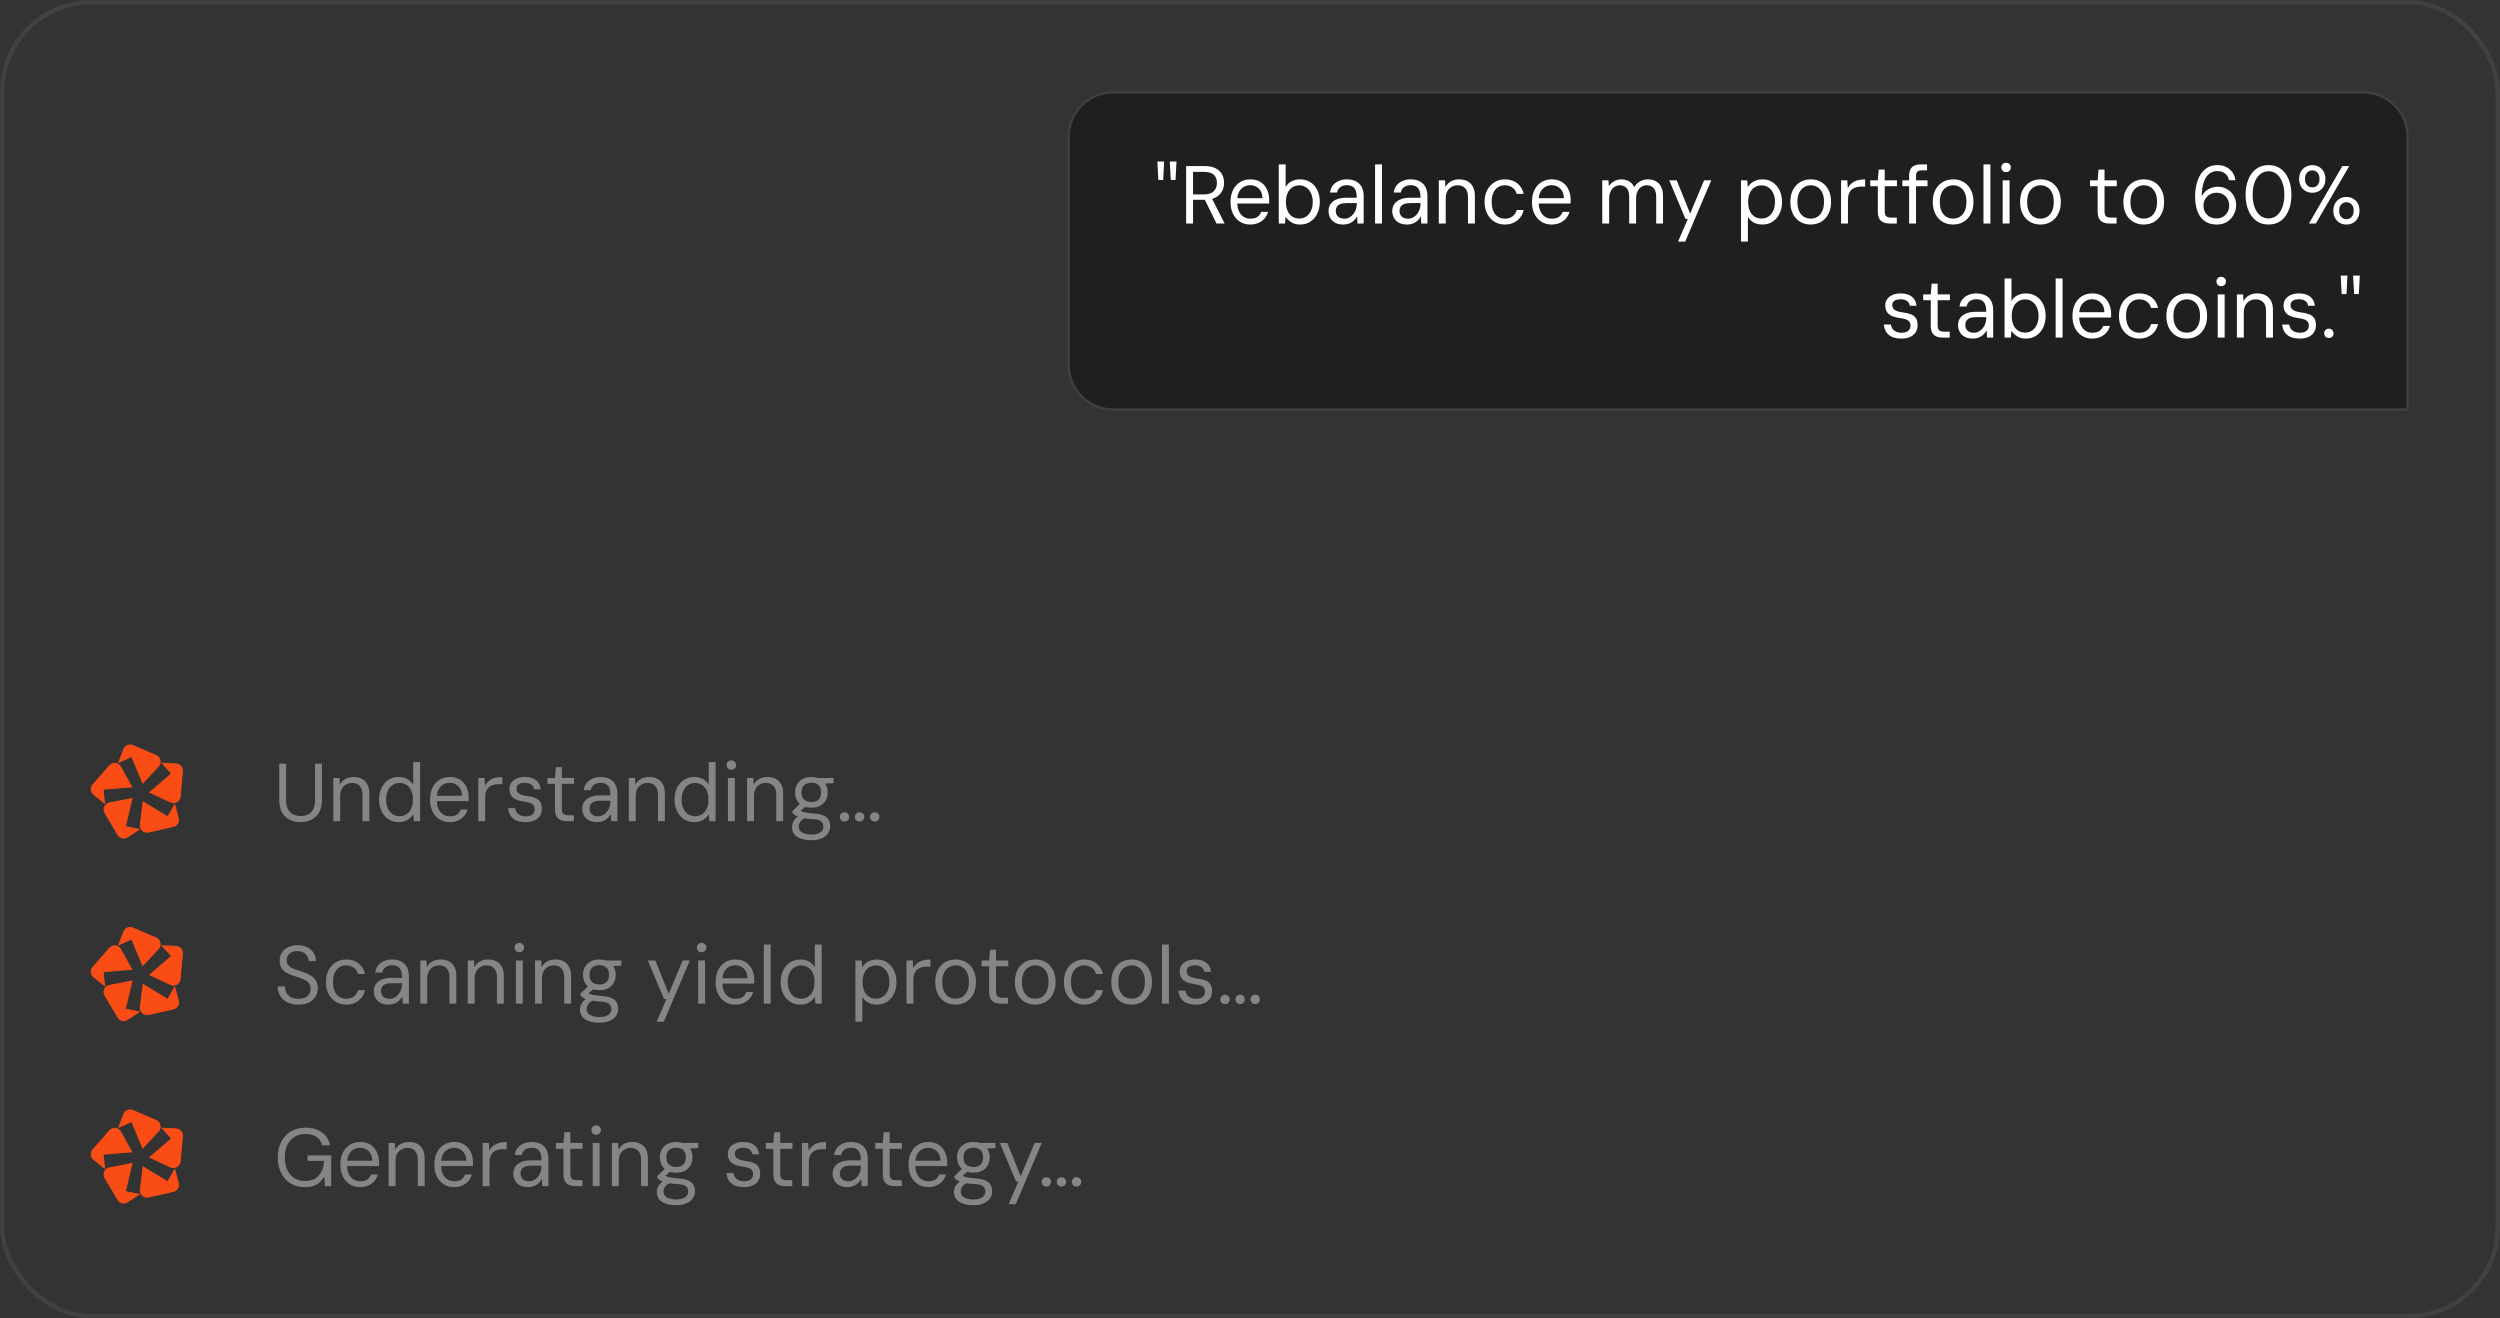 <svg width="548" height="289" viewBox="0 0 548 289" fill="none" xmlns="http://www.w3.org/2000/svg">
<rect x="0" y="0" width="548" height="289" fill="#333333" stroke="none"/>
<rect x="0.5" y="0.5" width="547" height="288" rx="19.5" stroke="white" stroke-opacity="0.07"/>
<path d="M234 30C234 24.477 238.477 20 244 20H518C523.523 20 528 24.477 528 30V90H244C238.477 90 234 85.523 234 80V30Z" fill="#131313" fill-opacity="0.6"/>
<path d="M234.25 30C234.25 24.615 238.615 20.25 244 20.25H518C523.385 20.25 527.75 24.615 527.75 30V89.75H244C238.615 89.75 234.25 85.385 234.25 80V30Z" stroke="white" stroke-opacity="0.15" stroke-width="0.5"/>
<path d="M256.647 39.46L256.413 35.41H257.889L257.673 39.46H256.647ZM253.911 39.46L253.695 35.41H255.171L254.973 39.46H253.911ZM260.003 49V36.4H264.071C265.055 36.4 265.859 36.568 266.483 36.904C267.107 37.228 267.569 37.666 267.869 38.218C268.169 38.77 268.319 39.394 268.319 40.09C268.319 40.762 268.163 41.38 267.851 41.944C267.551 42.508 267.083 42.958 266.447 43.294C265.811 43.63 264.995 43.798 263.999 43.798H261.515V49H260.003ZM266.663 49L263.891 43.366H265.583L268.445 49H266.663ZM261.515 42.61H263.963C264.923 42.61 265.625 42.376 266.069 41.908C266.525 41.44 266.753 40.84 266.753 40.108C266.753 39.364 266.531 38.776 266.087 38.344C265.655 37.9 264.941 37.678 263.945 37.678H261.515V42.61ZM274.032 49.216C273.192 49.216 272.448 49.012 271.8 48.604C271.152 48.196 270.642 47.62 270.27 46.876C269.91 46.132 269.73 45.262 269.73 44.266C269.73 43.27 269.91 42.4 270.27 41.656C270.642 40.912 271.152 40.336 271.8 39.928C272.46 39.52 273.216 39.316 274.068 39.316C274.98 39.316 275.742 39.52 276.354 39.928C276.966 40.336 277.428 40.882 277.74 41.566C278.052 42.25 278.208 43 278.208 43.816C278.208 43.936 278.208 44.056 278.208 44.176C278.208 44.296 278.202 44.44 278.19 44.608H270.864V43.438H276.732C276.708 42.514 276.438 41.812 275.922 41.332C275.418 40.84 274.788 40.594 274.032 40.594C273.528 40.594 273.06 40.72 272.628 40.972C272.208 41.212 271.866 41.572 271.602 42.052C271.338 42.532 271.206 43.132 271.206 43.852V44.356C271.206 45.148 271.338 45.814 271.602 46.354C271.866 46.882 272.208 47.278 272.628 47.542C273.06 47.806 273.528 47.938 274.032 47.938C274.704 47.938 275.232 47.812 275.616 47.56C276 47.296 276.282 46.924 276.462 46.444H277.956C277.812 46.972 277.56 47.446 277.2 47.866C276.852 48.286 276.408 48.616 275.868 48.856C275.34 49.096 274.728 49.216 274.032 49.216ZM285.019 49.216C284.443 49.216 283.945 49.132 283.525 48.964C283.117 48.784 282.769 48.562 282.481 48.298C282.205 48.034 281.977 47.776 281.797 47.524L281.671 49H280.303V36.04H281.815V41.026C282.103 40.462 282.529 40.036 283.093 39.748C283.657 39.46 284.287 39.316 284.983 39.316C285.847 39.316 286.603 39.526 287.251 39.946C287.899 40.366 288.403 40.948 288.763 41.692C289.123 42.424 289.303 43.27 289.303 44.23C289.303 45.178 289.123 46.03 288.763 46.786C288.403 47.542 287.899 48.136 287.251 48.568C286.615 49 285.871 49.216 285.019 49.216ZM284.821 47.902C285.385 47.902 285.883 47.758 286.315 47.47C286.759 47.17 287.107 46.75 287.359 46.21C287.623 45.658 287.755 45.01 287.755 44.266C287.755 43.522 287.623 42.88 287.359 42.34C287.107 41.788 286.759 41.368 286.315 41.08C285.883 40.78 285.385 40.63 284.821 40.63C284.221 40.63 283.699 40.78 283.255 41.08C282.811 41.368 282.469 41.788 282.229 42.34C281.989 42.88 281.869 43.522 281.869 44.266C281.869 45.01 281.989 45.658 282.229 46.21C282.469 46.75 282.811 47.17 283.255 47.47C283.699 47.758 284.221 47.902 284.821 47.902ZM294.453 49.216C293.733 49.216 293.133 49.084 292.653 48.82C292.173 48.544 291.813 48.184 291.573 47.74C291.333 47.284 291.213 46.798 291.213 46.282C291.213 45.658 291.369 45.13 291.681 44.698C292.005 44.254 292.455 43.918 293.031 43.69C293.607 43.462 294.279 43.348 295.047 43.348H297.405C297.405 42.736 297.333 42.226 297.189 41.818C297.045 41.41 296.811 41.104 296.487 40.9C296.163 40.696 295.731 40.594 295.191 40.594C294.651 40.594 294.189 40.732 293.805 41.008C293.421 41.272 293.181 41.668 293.085 42.196H291.537C291.609 41.572 291.819 41.05 292.167 40.63C292.515 40.198 292.953 39.874 293.481 39.658C294.021 39.43 294.591 39.316 295.191 39.316C296.043 39.316 296.745 39.472 297.297 39.784C297.849 40.084 298.257 40.51 298.521 41.062C298.785 41.602 298.917 42.244 298.917 42.988V49H297.567L297.477 47.38C297.357 47.632 297.201 47.872 297.009 48.1C296.829 48.316 296.613 48.508 296.361 48.676C296.109 48.844 295.821 48.976 295.497 49.072C295.185 49.168 294.837 49.216 294.453 49.216ZM294.669 47.938C295.065 47.938 295.431 47.848 295.767 47.668C296.103 47.488 296.391 47.248 296.631 46.948C296.883 46.636 297.075 46.288 297.207 45.904C297.339 45.52 297.405 45.118 297.405 44.698V44.518H295.173C294.609 44.518 294.147 44.59 293.787 44.734C293.439 44.878 293.187 45.082 293.031 45.346C292.875 45.598 292.797 45.886 292.797 46.21C292.797 46.558 292.869 46.864 293.013 47.128C293.157 47.38 293.367 47.578 293.643 47.722C293.931 47.866 294.273 47.938 294.669 47.938ZM301.415 49V36.04H302.927V49H301.415ZM308.427 49.216C307.707 49.216 307.107 49.084 306.627 48.82C306.147 48.544 305.787 48.184 305.547 47.74C305.307 47.284 305.187 46.798 305.187 46.282C305.187 45.658 305.343 45.13 305.655 44.698C305.979 44.254 306.429 43.918 307.005 43.69C307.581 43.462 308.253 43.348 309.021 43.348H311.379C311.379 42.736 311.307 42.226 311.163 41.818C311.019 41.41 310.785 41.104 310.461 40.9C310.137 40.696 309.705 40.594 309.165 40.594C308.625 40.594 308.163 40.732 307.779 41.008C307.395 41.272 307.155 41.668 307.059 42.196H305.511C305.583 41.572 305.793 41.05 306.141 40.63C306.489 40.198 306.927 39.874 307.455 39.658C307.995 39.43 308.565 39.316 309.165 39.316C310.017 39.316 310.719 39.472 311.271 39.784C311.823 40.084 312.231 40.51 312.495 41.062C312.759 41.602 312.891 42.244 312.891 42.988V49H311.541L311.451 47.38C311.331 47.632 311.175 47.872 310.983 48.1C310.803 48.316 310.587 48.508 310.335 48.676C310.083 48.844 309.795 48.976 309.471 49.072C309.159 49.168 308.811 49.216 308.427 49.216ZM308.643 47.938C309.039 47.938 309.405 47.848 309.741 47.668C310.077 47.488 310.365 47.248 310.605 46.948C310.857 46.636 311.049 46.288 311.181 45.904C311.313 45.52 311.379 45.118 311.379 44.698V44.518H309.147C308.583 44.518 308.121 44.59 307.761 44.734C307.413 44.878 307.161 45.082 307.005 45.346C306.849 45.598 306.771 45.886 306.771 46.21C306.771 46.558 306.843 46.864 306.987 47.128C307.131 47.38 307.341 47.578 307.617 47.722C307.905 47.866 308.247 47.938 308.643 47.938ZM315.389 49V39.532H316.757L316.829 41.026C317.105 40.486 317.501 40.066 318.017 39.766C318.545 39.466 319.151 39.316 319.835 39.316C320.531 39.316 321.137 39.448 321.653 39.712C322.169 39.976 322.571 40.378 322.859 40.918C323.147 41.458 323.291 42.142 323.291 42.97V49H321.779V43.132C321.779 42.292 321.569 41.662 321.149 41.242C320.741 40.822 320.189 40.612 319.493 40.612C319.025 40.612 318.593 40.726 318.197 40.954C317.801 41.17 317.483 41.494 317.243 41.926C317.015 42.358 316.901 42.886 316.901 43.51V49H315.389ZM329.882 49.216C329.018 49.216 328.25 49.012 327.578 48.604C326.906 48.184 326.378 47.602 325.994 46.858C325.61 46.114 325.418 45.25 325.418 44.266C325.418 43.27 325.61 42.406 325.994 41.674C326.378 40.93 326.906 40.354 327.578 39.946C328.25 39.526 329.018 39.316 329.882 39.316C330.962 39.316 331.862 39.604 332.582 40.18C333.314 40.756 333.782 41.53 333.986 42.502H332.438C332.306 41.902 332 41.44 331.52 41.116C331.052 40.78 330.5 40.612 329.864 40.612C329.312 40.612 328.814 40.75 328.37 41.026C327.938 41.302 327.596 41.71 327.344 42.25C327.092 42.79 326.966 43.462 326.966 44.266C326.966 44.866 327.038 45.4 327.182 45.868C327.326 46.324 327.524 46.708 327.776 47.02C328.04 47.32 328.346 47.548 328.694 47.704C329.054 47.86 329.444 47.938 329.864 47.938C330.296 47.938 330.686 47.866 331.034 47.722C331.394 47.566 331.694 47.344 331.934 47.056C332.186 46.768 332.354 46.426 332.438 46.03H333.986C333.794 46.978 333.326 47.746 332.582 48.334C331.85 48.922 330.95 49.216 329.882 49.216ZM340.108 49.216C339.268 49.216 338.524 49.012 337.876 48.604C337.228 48.196 336.718 47.62 336.346 46.876C335.986 46.132 335.806 45.262 335.806 44.266C335.806 43.27 335.986 42.4 336.346 41.656C336.718 40.912 337.228 40.336 337.876 39.928C338.536 39.52 339.292 39.316 340.144 39.316C341.056 39.316 341.818 39.52 342.43 39.928C343.042 40.336 343.504 40.882 343.816 41.566C344.128 42.25 344.284 43 344.284 43.816C344.284 43.936 344.284 44.056 344.284 44.176C344.284 44.296 344.278 44.44 344.266 44.608H336.94V43.438H342.808C342.784 42.514 342.514 41.812 341.998 41.332C341.494 40.84 340.864 40.594 340.108 40.594C339.604 40.594 339.136 40.72 338.704 40.972C338.284 41.212 337.942 41.572 337.678 42.052C337.414 42.532 337.282 43.132 337.282 43.852V44.356C337.282 45.148 337.414 45.814 337.678 46.354C337.942 46.882 338.284 47.278 338.704 47.542C339.136 47.806 339.604 47.938 340.108 47.938C340.78 47.938 341.308 47.812 341.692 47.56C342.076 47.296 342.358 46.924 342.538 46.444H344.032C343.888 46.972 343.636 47.446 343.276 47.866C342.928 48.286 342.484 48.616 341.944 48.856C341.416 49.096 340.804 49.216 340.108 49.216ZM351.214 49V39.532H352.582L352.654 40.828C352.942 40.36 353.332 39.994 353.824 39.73C354.316 39.454 354.832 39.316 355.372 39.316C355.828 39.316 356.236 39.382 356.596 39.514C356.968 39.634 357.292 39.826 357.568 40.09C357.844 40.342 358.066 40.66 358.234 41.044C358.546 40.48 358.966 40.054 359.494 39.766C360.034 39.466 360.598 39.316 361.186 39.316C361.882 39.316 362.476 39.454 362.968 39.73C363.472 39.994 363.856 40.402 364.12 40.954C364.396 41.494 364.534 42.172 364.534 42.988V49H363.04V43.15C363.04 42.298 362.854 41.662 362.482 41.242C362.11 40.822 361.606 40.612 360.97 40.612C360.538 40.612 360.142 40.726 359.782 40.954C359.434 41.182 359.152 41.518 358.936 41.962C358.732 42.406 358.63 42.946 358.63 43.582V49H357.118V43.15C357.118 42.298 356.932 41.662 356.56 41.242C356.188 40.822 355.69 40.612 355.066 40.612C354.646 40.612 354.256 40.726 353.896 40.954C353.548 41.182 353.266 41.518 353.05 41.962C352.834 42.406 352.726 42.946 352.726 43.582V49H351.214ZM367.832 52.96L369.974 47.992H369.452L365.906 39.532H367.544L370.478 46.822L373.538 39.532H375.104L369.398 52.96H367.832ZM381.624 52.96V39.532H382.992L383.118 41.008C383.31 40.696 383.55 40.414 383.838 40.162C384.138 39.91 384.492 39.706 384.9 39.55C385.32 39.394 385.8 39.316 386.34 39.316C387.192 39.316 387.936 39.532 388.572 39.964C389.22 40.396 389.724 40.984 390.084 41.728C390.444 42.472 390.624 43.324 390.624 44.284C390.624 45.232 390.444 46.078 390.084 46.822C389.724 47.566 389.22 48.154 388.572 48.586C387.924 49.006 387.174 49.216 386.322 49.216C385.59 49.216 384.948 49.066 384.396 48.766C383.844 48.466 383.424 48.046 383.136 47.506V52.96H381.624ZM386.142 47.902C386.706 47.902 387.204 47.758 387.636 47.47C388.08 47.17 388.428 46.75 388.68 46.21C388.944 45.658 389.076 45.01 389.076 44.266C389.076 43.522 388.944 42.88 388.68 42.34C388.428 41.788 388.08 41.368 387.636 41.08C387.204 40.78 386.706 40.63 386.142 40.63C385.542 40.63 385.02 40.78 384.576 41.08C384.132 41.368 383.79 41.788 383.55 42.34C383.31 42.88 383.19 43.522 383.19 44.266C383.19 45.01 383.31 45.658 383.55 46.21C383.79 46.75 384.132 47.17 384.576 47.47C385.02 47.758 385.542 47.902 386.142 47.902ZM396.889 49.216C396.013 49.216 395.239 49.012 394.567 48.604C393.895 48.196 393.373 47.62 393.001 46.876C392.629 46.132 392.443 45.262 392.443 44.266C392.443 43.258 392.629 42.388 393.001 41.656C393.385 40.912 393.913 40.336 394.585 39.928C395.269 39.52 396.049 39.316 396.925 39.316C397.813 39.316 398.587 39.52 399.247 39.928C399.919 40.336 400.441 40.912 400.813 41.656C401.185 42.388 401.371 43.258 401.371 44.266C401.371 45.262 401.179 46.132 400.795 46.876C400.423 47.62 399.901 48.196 399.229 48.604C398.557 49.012 397.777 49.216 396.889 49.216ZM396.889 47.92C397.441 47.92 397.939 47.788 398.383 47.524C398.827 47.248 399.175 46.84 399.427 46.3C399.691 45.748 399.823 45.07 399.823 44.266C399.823 43.45 399.697 42.772 399.445 42.232C399.193 41.692 398.845 41.29 398.401 41.026C397.969 40.75 397.477 40.612 396.925 40.612C396.385 40.612 395.893 40.75 395.449 41.026C395.005 41.29 394.651 41.692 394.387 42.232C394.123 42.772 393.991 43.45 393.991 44.266C393.991 45.07 394.117 45.748 394.369 46.3C394.633 46.84 394.981 47.248 395.413 47.524C395.857 47.788 396.349 47.92 396.889 47.92ZM403.561 49V39.532H404.929L405.037 41.26C405.253 40.828 405.535 40.468 405.883 40.18C406.231 39.892 406.651 39.676 407.143 39.532C407.647 39.388 408.211 39.316 408.835 39.316V40.9H407.899C407.539 40.9 407.191 40.948 406.855 41.044C406.519 41.14 406.213 41.296 405.937 41.512C405.673 41.728 405.463 42.022 405.307 42.394C405.151 42.766 405.073 43.234 405.073 43.798V49H403.561ZM414.247 49C413.707 49 413.239 48.916 412.843 48.748C412.447 48.58 412.141 48.298 411.925 47.902C411.721 47.494 411.619 46.948 411.619 46.264V40.81H409.963V39.532H411.619L411.817 37.174H413.131V39.532H415.813V40.81H413.131V46.264C413.131 46.828 413.245 47.212 413.473 47.416C413.701 47.608 414.103 47.704 414.679 47.704H415.777V49H414.247ZM418.481 49V38.524C418.481 37.948 418.577 37.48 418.769 37.12C418.961 36.748 419.243 36.478 419.615 36.31C419.999 36.13 420.467 36.04 421.019 36.04H422.405V37.336H421.271C420.815 37.336 420.485 37.432 420.281 37.624C420.089 37.804 419.993 38.122 419.993 38.578V49H418.481ZM417.005 40.81V39.532H422.513V40.81H417.005ZM428.108 49.216C427.232 49.216 426.458 49.012 425.786 48.604C425.114 48.196 424.592 47.62 424.22 46.876C423.848 46.132 423.662 45.262 423.662 44.266C423.662 43.258 423.848 42.388 424.22 41.656C424.604 40.912 425.132 40.336 425.804 39.928C426.488 39.52 427.268 39.316 428.144 39.316C429.032 39.316 429.806 39.52 430.466 39.928C431.138 40.336 431.66 40.912 432.032 41.656C432.404 42.388 432.59 43.258 432.59 44.266C432.59 45.262 432.398 46.132 432.014 46.876C431.642 47.62 431.12 48.196 430.448 48.604C429.776 49.012 428.996 49.216 428.108 49.216ZM428.108 47.92C428.66 47.92 429.158 47.788 429.602 47.524C430.046 47.248 430.394 46.84 430.646 46.3C430.91 45.748 431.042 45.07 431.042 44.266C431.042 43.45 430.916 42.772 430.664 42.232C430.412 41.692 430.064 41.29 429.62 41.026C429.188 40.75 428.696 40.612 428.144 40.612C427.604 40.612 427.112 40.75 426.668 41.026C426.224 41.29 425.87 41.692 425.606 42.232C425.342 42.772 425.21 43.45 425.21 44.266C425.21 45.07 425.336 45.748 425.588 46.3C425.852 46.84 426.2 47.248 426.632 47.524C427.076 47.788 427.568 47.92 428.108 47.92ZM434.78 49V36.04H436.292V49H434.78ZM438.985 49V39.532H440.497V49H438.985ZM439.741 37.732C439.441 37.732 439.189 37.636 438.985 37.444C438.793 37.24 438.697 36.988 438.697 36.688C438.697 36.388 438.793 36.148 438.985 35.968C439.189 35.776 439.441 35.68 439.741 35.68C440.029 35.68 440.275 35.776 440.479 35.968C440.683 36.148 440.785 36.388 440.785 36.688C440.785 36.988 440.683 37.24 440.479 37.444C440.275 37.636 440.029 37.732 439.741 37.732ZM447.25 49.216C446.374 49.216 445.6 49.012 444.928 48.604C444.256 48.196 443.734 47.62 443.362 46.876C442.99 46.132 442.804 45.262 442.804 44.266C442.804 43.258 442.99 42.388 443.362 41.656C443.746 40.912 444.274 40.336 444.946 39.928C445.63 39.52 446.41 39.316 447.286 39.316C448.174 39.316 448.948 39.52 449.608 39.928C450.28 40.336 450.802 40.912 451.174 41.656C451.546 42.388 451.732 43.258 451.732 44.266C451.732 45.262 451.54 46.132 451.156 46.876C450.784 47.62 450.262 48.196 449.59 48.604C448.918 49.012 448.138 49.216 447.25 49.216ZM447.25 47.92C447.802 47.92 448.3 47.788 448.744 47.524C449.188 47.248 449.536 46.84 449.788 46.3C450.052 45.748 450.184 45.07 450.184 44.266C450.184 43.45 450.058 42.772 449.806 42.232C449.554 41.692 449.206 41.29 448.762 41.026C448.33 40.75 447.838 40.612 447.286 40.612C446.746 40.612 446.254 40.75 445.81 41.026C445.366 41.29 445.012 41.692 444.748 42.232C444.484 42.772 444.352 43.45 444.352 44.266C444.352 45.07 444.478 45.748 444.73 46.3C444.994 46.84 445.342 47.248 445.774 47.524C446.218 47.788 446.71 47.92 447.25 47.92ZM462.429 49C461.889 49 461.421 48.916 461.025 48.748C460.629 48.58 460.323 48.298 460.107 47.902C459.903 47.494 459.801 46.948 459.801 46.264V40.81H458.145V39.532H459.801L459.999 37.174H461.313V39.532H463.995V40.81H461.313V46.264C461.313 46.828 461.427 47.212 461.655 47.416C461.883 47.608 462.285 47.704 462.861 47.704H463.959V49H462.429ZM469.891 49.216C469.015 49.216 468.241 49.012 467.569 48.604C466.897 48.196 466.375 47.62 466.003 46.876C465.631 46.132 465.445 45.262 465.445 44.266C465.445 43.258 465.631 42.388 466.003 41.656C466.387 40.912 466.915 40.336 467.587 39.928C468.271 39.52 469.051 39.316 469.927 39.316C470.815 39.316 471.589 39.52 472.249 39.928C472.921 40.336 473.443 40.912 473.815 41.656C474.187 42.388 474.373 43.258 474.373 44.266C474.373 45.262 474.181 46.132 473.797 46.876C473.425 47.62 472.903 48.196 472.231 48.604C471.559 49.012 470.779 49.216 469.891 49.216ZM469.891 47.92C470.443 47.92 470.941 47.788 471.385 47.524C471.829 47.248 472.177 46.84 472.429 46.3C472.693 45.748 472.825 45.07 472.825 44.266C472.825 43.45 472.699 42.772 472.447 42.232C472.195 41.692 471.847 41.29 471.403 41.026C470.971 40.75 470.479 40.612 469.927 40.612C469.387 40.612 468.895 40.75 468.451 41.026C468.007 41.29 467.653 41.692 467.389 42.232C467.125 42.772 466.993 43.45 466.993 44.266C466.993 45.07 467.119 45.748 467.371 46.3C467.635 46.84 467.983 47.248 468.415 47.524C468.859 47.788 469.351 47.92 469.891 47.92ZM485.969 49.216C485.069 49.216 484.307 49.048 483.683 48.712C483.071 48.376 482.579 47.926 482.207 47.362C481.847 46.786 481.583 46.138 481.415 45.418C481.247 44.698 481.163 43.96 481.163 43.204C481.163 41.812 481.349 40.594 481.721 39.55C482.105 38.494 482.657 37.672 483.377 37.084C484.097 36.484 484.967 36.184 485.987 36.184C486.779 36.184 487.457 36.334 488.021 36.634C488.597 36.934 489.053 37.336 489.389 37.84C489.725 38.332 489.929 38.884 490.001 39.496H488.597C488.477 38.86 488.183 38.368 487.715 38.02C487.259 37.672 486.677 37.498 485.969 37.498C485.333 37.498 484.763 37.696 484.259 38.092C483.767 38.488 483.377 39.088 483.089 39.892C482.801 40.684 482.639 41.698 482.603 42.934C482.603 42.958 482.603 42.982 482.603 43.006C482.603 43.03 482.603 43.054 482.603 43.078C482.771 42.694 483.023 42.34 483.359 42.016C483.695 41.692 484.103 41.434 484.583 41.242C485.063 41.038 485.591 40.936 486.167 40.936C486.875 40.936 487.529 41.104 488.129 41.44C488.741 41.776 489.233 42.25 489.605 42.862C489.977 43.462 490.163 44.17 490.163 44.986C490.163 45.694 489.989 46.372 489.641 47.02C489.305 47.668 488.825 48.196 488.201 48.604C487.577 49.012 486.833 49.216 485.969 49.216ZM485.861 47.884C486.389 47.884 486.857 47.764 487.265 47.524C487.685 47.284 488.015 46.954 488.255 46.534C488.507 46.102 488.633 45.61 488.633 45.058C488.633 44.494 488.507 44.002 488.255 43.582C488.015 43.162 487.685 42.838 487.265 42.61C486.857 42.37 486.389 42.25 485.861 42.25C485.321 42.25 484.835 42.376 484.403 42.628C483.971 42.868 483.629 43.204 483.377 43.636C483.125 44.056 482.999 44.536 482.999 45.076C482.999 45.628 483.125 46.12 483.377 46.552C483.629 46.972 483.971 47.302 484.403 47.542C484.835 47.77 485.321 47.884 485.861 47.884ZM497.274 49.216C496.23 49.216 495.33 48.946 494.574 48.406C493.83 47.854 493.254 47.092 492.846 46.12C492.438 45.136 492.234 43.996 492.234 42.7C492.234 41.404 492.438 40.27 492.846 39.298C493.254 38.314 493.83 37.552 494.574 37.012C495.33 36.46 496.23 36.184 497.274 36.184C498.318 36.184 499.212 36.46 499.956 37.012C500.7 37.552 501.27 38.314 501.666 39.298C502.074 40.27 502.278 41.404 502.278 42.7C502.278 43.996 502.074 45.136 501.666 46.12C501.27 47.092 500.7 47.854 499.956 48.406C499.212 48.946 498.318 49.216 497.274 49.216ZM497.274 47.884C497.934 47.884 498.522 47.68 499.038 47.272C499.554 46.852 499.962 46.258 500.262 45.49C500.574 44.71 500.73 43.78 500.73 42.7C500.73 41.608 500.574 40.678 500.262 39.91C499.962 39.142 499.554 38.554 499.038 38.146C498.522 37.738 497.934 37.534 497.274 37.534C496.602 37.534 496.002 37.738 495.474 38.146C494.946 38.554 494.532 39.142 494.232 39.91C493.932 40.678 493.782 41.608 493.782 42.7C493.782 43.78 493.932 44.71 494.232 45.49C494.532 46.258 494.946 46.852 495.474 47.272C496.002 47.68 496.602 47.884 497.274 47.884ZM506.116 49L513.442 36.4H514.954L507.628 49H506.116ZM514.342 49.216C513.802 49.216 513.316 49.096 512.884 48.856C512.452 48.604 512.104 48.25 511.84 47.794C511.588 47.338 511.462 46.804 511.462 46.192C511.462 45.568 511.588 45.034 511.84 44.59C512.104 44.134 512.452 43.786 512.884 43.546C513.316 43.294 513.802 43.168 514.342 43.168C514.894 43.168 515.38 43.294 515.8 43.546C516.232 43.786 516.574 44.134 516.826 44.59C517.078 45.034 517.204 45.568 517.204 46.192C517.204 46.804 517.078 47.338 516.826 47.794C516.574 48.25 516.232 48.604 515.8 48.856C515.368 49.096 514.882 49.216 514.342 49.216ZM514.324 48.046C514.612 48.046 514.876 47.98 515.116 47.848C515.356 47.704 515.548 47.494 515.692 47.218C515.848 46.942 515.926 46.6 515.926 46.192C515.926 45.772 515.854 45.424 515.71 45.148C515.566 44.872 515.374 44.668 515.134 44.536C514.894 44.392 514.63 44.32 514.342 44.32C514.066 44.32 513.802 44.392 513.55 44.536C513.31 44.668 513.112 44.872 512.956 45.148C512.812 45.424 512.74 45.772 512.74 46.192C512.74 46.6 512.812 46.942 512.956 47.218C513.112 47.494 513.31 47.704 513.55 47.848C513.79 47.98 514.048 48.046 514.324 48.046ZM506.854 42.25C506.314 42.25 505.828 42.13 505.396 41.89C504.964 41.638 504.616 41.284 504.352 40.828C504.1 40.372 503.974 39.838 503.974 39.226C503.974 38.602 504.1 38.068 504.352 37.624C504.616 37.168 504.964 36.82 505.396 36.58C505.84 36.328 506.332 36.202 506.872 36.202C507.412 36.202 507.898 36.328 508.33 36.58C508.762 36.82 509.104 37.168 509.356 37.624C509.608 38.068 509.734 38.602 509.734 39.226C509.734 39.838 509.608 40.372 509.356 40.828C509.104 41.284 508.756 41.638 508.312 41.89C507.88 42.13 507.394 42.25 506.854 42.25ZM506.854 41.08C507.142 41.08 507.406 41.014 507.646 40.882C507.886 40.738 508.078 40.528 508.222 40.252C508.366 39.976 508.438 39.634 508.438 39.226C508.438 38.806 508.366 38.458 508.222 38.182C508.078 37.894 507.886 37.684 507.646 37.552C507.406 37.408 507.148 37.336 506.872 37.336C506.596 37.336 506.332 37.408 506.08 37.552C505.828 37.684 505.624 37.894 505.468 38.182C505.324 38.458 505.252 38.806 505.252 39.226C505.252 39.634 505.324 39.976 505.468 40.252C505.624 40.528 505.822 40.738 506.062 40.882C506.314 41.014 506.578 41.08 506.854 41.08ZM416.843 74.216C415.991 74.216 415.283 74.09 414.719 73.838C414.167 73.574 413.747 73.214 413.459 72.758C413.171 72.29 412.997 71.75 412.937 71.138H414.485C414.533 71.462 414.641 71.762 414.809 72.038C414.989 72.302 415.247 72.518 415.583 72.686C415.919 72.854 416.345 72.938 416.861 72.938C417.269 72.938 417.617 72.878 417.905 72.758C418.193 72.626 418.409 72.446 418.553 72.218C418.709 71.99 418.787 71.726 418.787 71.426C418.787 71.03 418.697 70.724 418.517 70.508C418.349 70.28 418.097 70.112 417.761 70.004C417.437 69.884 417.029 69.794 416.537 69.734C416.009 69.662 415.541 69.56 415.133 69.428C414.725 69.296 414.377 69.122 414.089 68.906C413.813 68.69 413.603 68.42 413.459 68.096C413.315 67.772 413.243 67.388 413.243 66.944C413.243 66.428 413.381 65.972 413.657 65.576C413.933 65.18 414.323 64.874 414.827 64.658C415.343 64.43 415.949 64.316 416.645 64.316C417.665 64.316 418.469 64.55 419.057 65.018C419.657 65.486 420.011 66.152 420.119 67.016H418.625C418.565 66.572 418.361 66.224 418.013 65.972C417.665 65.72 417.203 65.594 416.627 65.594C416.015 65.594 415.553 65.708 415.241 65.936C414.929 66.164 414.773 66.464 414.773 66.836C414.773 67.112 414.839 67.364 414.971 67.592C415.115 67.808 415.355 67.994 415.691 68.15C416.027 68.294 416.477 68.402 417.041 68.474C417.749 68.558 418.349 68.696 418.841 68.888C419.333 69.068 419.705 69.35 419.957 69.734C420.221 70.118 420.347 70.64 420.335 71.3C420.335 71.924 420.185 72.452 419.885 72.884C419.597 73.316 419.189 73.646 418.661 73.874C418.145 74.102 417.539 74.216 416.843 74.216ZM425.848 74C425.308 74 424.84 73.916 424.444 73.748C424.048 73.58 423.742 73.298 423.526 72.902C423.322 72.494 423.22 71.948 423.22 71.264V65.81H421.564V64.532H423.22L423.418 62.174H424.732V64.532H427.414V65.81H424.732V71.264C424.732 71.828 424.846 72.212 425.074 72.416C425.302 72.608 425.704 72.704 426.28 72.704H427.378V74H425.848ZM432.441 74.216C431.721 74.216 431.121 74.084 430.641 73.82C430.161 73.544 429.801 73.184 429.561 72.74C429.321 72.284 429.201 71.798 429.201 71.282C429.201 70.658 429.357 70.13 429.669 69.698C429.993 69.254 430.443 68.918 431.019 68.69C431.595 68.462 432.267 68.348 433.035 68.348H435.393C435.393 67.736 435.321 67.226 435.177 66.818C435.033 66.41 434.799 66.104 434.475 65.9C434.151 65.696 433.719 65.594 433.179 65.594C432.639 65.594 432.177 65.732 431.793 66.008C431.409 66.272 431.169 66.668 431.073 67.196H429.525C429.597 66.572 429.807 66.05 430.155 65.63C430.503 65.198 430.941 64.874 431.469 64.658C432.009 64.43 432.579 64.316 433.179 64.316C434.031 64.316 434.733 64.472 435.285 64.784C435.837 65.084 436.245 65.51 436.509 66.062C436.773 66.602 436.905 67.244 436.905 67.988V74H435.555L435.465 72.38C435.345 72.632 435.189 72.872 434.997 73.1C434.817 73.316 434.601 73.508 434.349 73.676C434.097 73.844 433.809 73.976 433.485 74.072C433.173 74.168 432.825 74.216 432.441 74.216ZM432.657 72.938C433.053 72.938 433.419 72.848 433.755 72.668C434.091 72.488 434.379 72.248 434.619 71.948C434.871 71.636 435.063 71.288 435.195 70.904C435.327 70.52 435.393 70.118 435.393 69.698V69.518H433.161C432.597 69.518 432.135 69.59 431.775 69.734C431.427 69.878 431.175 70.082 431.019 70.346C430.863 70.598 430.785 70.886 430.785 71.21C430.785 71.558 430.857 71.864 431.001 72.128C431.145 72.38 431.355 72.578 431.631 72.722C431.919 72.866 432.261 72.938 432.657 72.938ZM444.119 74.216C443.543 74.216 443.045 74.132 442.625 73.964C442.217 73.784 441.869 73.562 441.581 73.298C441.305 73.034 441.077 72.776 440.897 72.524L440.771 74H439.403V61.04H440.915V66.026C441.203 65.462 441.629 65.036 442.193 64.748C442.757 64.46 443.387 64.316 444.083 64.316C444.947 64.316 445.703 64.526 446.351 64.946C446.999 65.366 447.503 65.948 447.863 66.692C448.223 67.424 448.403 68.27 448.403 69.23C448.403 70.178 448.223 71.03 447.863 71.786C447.503 72.542 446.999 73.136 446.351 73.568C445.715 74 444.971 74.216 444.119 74.216ZM443.921 72.902C444.485 72.902 444.983 72.758 445.415 72.47C445.859 72.17 446.207 71.75 446.459 71.21C446.723 70.658 446.855 70.01 446.855 69.266C446.855 68.522 446.723 67.88 446.459 67.34C446.207 66.788 445.859 66.368 445.415 66.08C444.983 65.78 444.485 65.63 443.921 65.63C443.321 65.63 442.799 65.78 442.355 66.08C441.911 66.368 441.569 66.788 441.329 67.34C441.089 67.88 440.969 68.522 440.969 69.266C440.969 70.01 441.089 70.658 441.329 71.21C441.569 71.75 441.911 72.17 442.355 72.47C442.799 72.758 443.321 72.902 443.921 72.902ZM450.6 74V61.04H452.112V74H450.6ZM458.585 74.216C457.745 74.216 457.001 74.012 456.353 73.604C455.705 73.196 455.195 72.62 454.823 71.876C454.463 71.132 454.283 70.262 454.283 69.266C454.283 68.27 454.463 67.4 454.823 66.656C455.195 65.912 455.705 65.336 456.353 64.928C457.013 64.52 457.769 64.316 458.621 64.316C459.533 64.316 460.295 64.52 460.907 64.928C461.519 65.336 461.981 65.882 462.293 66.566C462.605 67.25 462.761 68 462.761 68.816C462.761 68.936 462.761 69.056 462.761 69.176C462.761 69.296 462.755 69.44 462.743 69.608H455.417V68.438H461.285C461.261 67.514 460.991 66.812 460.475 66.332C459.971 65.84 459.341 65.594 458.585 65.594C458.081 65.594 457.613 65.72 457.181 65.972C456.761 66.212 456.419 66.572 456.155 67.052C455.891 67.532 455.759 68.132 455.759 68.852V69.356C455.759 70.148 455.891 70.814 456.155 71.354C456.419 71.882 456.761 72.278 457.181 72.542C457.613 72.806 458.081 72.938 458.585 72.938C459.257 72.938 459.785 72.812 460.169 72.56C460.553 72.296 460.835 71.924 461.015 71.444H462.509C462.365 71.972 462.113 72.446 461.753 72.866C461.405 73.286 460.961 73.616 460.421 73.856C459.893 74.096 459.281 74.216 458.585 74.216ZM468.942 74.216C468.078 74.216 467.31 74.012 466.638 73.604C465.966 73.184 465.438 72.602 465.054 71.858C464.67 71.114 464.478 70.25 464.478 69.266C464.478 68.27 464.67 67.406 465.054 66.674C465.438 65.93 465.966 65.354 466.638 64.946C467.31 64.526 468.078 64.316 468.942 64.316C470.022 64.316 470.922 64.604 471.642 65.18C472.374 65.756 472.842 66.53 473.046 67.502H471.498C471.366 66.902 471.06 66.44 470.58 66.116C470.112 65.78 469.56 65.612 468.924 65.612C468.372 65.612 467.874 65.75 467.43 66.026C466.998 66.302 466.656 66.71 466.404 67.25C466.152 67.79 466.026 68.462 466.026 69.266C466.026 69.866 466.098 70.4 466.242 70.868C466.386 71.324 466.584 71.708 466.836 72.02C467.1 72.32 467.406 72.548 467.754 72.704C468.114 72.86 468.504 72.938 468.924 72.938C469.356 72.938 469.746 72.866 470.094 72.722C470.454 72.566 470.754 72.344 470.994 72.056C471.246 71.768 471.414 71.426 471.498 71.03H473.046C472.854 71.978 472.386 72.746 471.642 73.334C470.91 73.922 470.01 74.216 468.942 74.216ZM479.313 74.216C478.437 74.216 477.663 74.012 476.991 73.604C476.319 73.196 475.797 72.62 475.425 71.876C475.053 71.132 474.867 70.262 474.867 69.266C474.867 68.258 475.053 67.388 475.425 66.656C475.809 65.912 476.337 65.336 477.009 64.928C477.693 64.52 478.473 64.316 479.349 64.316C480.237 64.316 481.011 64.52 481.671 64.928C482.343 65.336 482.865 65.912 483.237 66.656C483.609 67.388 483.795 68.258 483.795 69.266C483.795 70.262 483.603 71.132 483.219 71.876C482.847 72.62 482.325 73.196 481.653 73.604C480.981 74.012 480.201 74.216 479.313 74.216ZM479.313 72.92C479.865 72.92 480.363 72.788 480.807 72.524C481.251 72.248 481.599 71.84 481.851 71.3C482.115 70.748 482.247 70.07 482.247 69.266C482.247 68.45 482.121 67.772 481.869 67.232C481.617 66.692 481.269 66.29 480.825 66.026C480.393 65.75 479.901 65.612 479.349 65.612C478.809 65.612 478.317 65.75 477.873 66.026C477.429 66.29 477.075 66.692 476.811 67.232C476.547 67.772 476.415 68.45 476.415 69.266C476.415 70.07 476.541 70.748 476.793 71.3C477.057 71.84 477.405 72.248 477.837 72.524C478.281 72.788 478.773 72.92 479.313 72.92ZM486.129 74V64.532H487.641V74H486.129ZM486.885 62.732C486.585 62.732 486.333 62.636 486.129 62.444C485.937 62.24 485.841 61.988 485.841 61.688C485.841 61.388 485.937 61.148 486.129 60.968C486.333 60.776 486.585 60.68 486.885 60.68C487.173 60.68 487.419 60.776 487.623 60.968C487.827 61.148 487.929 61.388 487.929 61.688C487.929 61.988 487.827 62.24 487.623 62.444C487.419 62.636 487.173 62.732 486.885 62.732ZM490.327 74V64.532H491.695L491.767 66.026C492.043 65.486 492.439 65.066 492.955 64.766C493.483 64.466 494.089 64.316 494.773 64.316C495.469 64.316 496.075 64.448 496.591 64.712C497.107 64.976 497.509 65.378 497.797 65.918C498.085 66.458 498.229 67.142 498.229 67.97V74H496.717V68.132C496.717 67.292 496.507 66.662 496.087 66.242C495.679 65.822 495.127 65.612 494.431 65.612C493.963 65.612 493.531 65.726 493.135 65.954C492.739 66.17 492.421 66.494 492.181 66.926C491.953 67.358 491.839 67.886 491.839 68.51V74H490.327ZM504.153 74.216C503.301 74.216 502.593 74.09 502.029 73.838C501.477 73.574 501.057 73.214 500.769 72.758C500.481 72.29 500.307 71.75 500.247 71.138H501.795C501.843 71.462 501.951 71.762 502.119 72.038C502.299 72.302 502.557 72.518 502.893 72.686C503.229 72.854 503.655 72.938 504.171 72.938C504.579 72.938 504.927 72.878 505.215 72.758C505.503 72.626 505.719 72.446 505.863 72.218C506.019 71.99 506.097 71.726 506.097 71.426C506.097 71.03 506.007 70.724 505.827 70.508C505.659 70.28 505.407 70.112 505.071 70.004C504.747 69.884 504.339 69.794 503.847 69.734C503.319 69.662 502.851 69.56 502.443 69.428C502.035 69.296 501.687 69.122 501.399 68.906C501.123 68.69 500.913 68.42 500.769 68.096C500.625 67.772 500.553 67.388 500.553 66.944C500.553 66.428 500.691 65.972 500.967 65.576C501.243 65.18 501.633 64.874 502.137 64.658C502.653 64.43 503.259 64.316 503.955 64.316C504.975 64.316 505.779 64.55 506.367 65.018C506.967 65.486 507.321 66.152 507.429 67.016H505.935C505.875 66.572 505.671 66.224 505.323 65.972C504.975 65.72 504.513 65.594 503.937 65.594C503.325 65.594 502.863 65.708 502.551 65.936C502.239 66.164 502.083 66.464 502.083 66.836C502.083 67.112 502.149 67.364 502.281 67.592C502.425 67.808 502.665 67.994 503.001 68.15C503.337 68.294 503.787 68.402 504.351 68.474C505.059 68.558 505.659 68.696 506.151 68.888C506.643 69.068 507.015 69.35 507.267 69.734C507.531 70.118 507.657 70.64 507.645 71.3C507.645 71.924 507.495 72.452 507.195 72.884C506.907 73.316 506.499 73.646 505.971 73.874C505.455 74.102 504.849 74.216 504.153 74.216ZM510.485 74.09C510.197 74.09 509.951 73.994 509.747 73.802C509.555 73.598 509.459 73.352 509.459 73.064C509.459 72.776 509.555 72.536 509.747 72.344C509.951 72.14 510.197 72.038 510.485 72.038C510.797 72.038 511.043 72.14 511.223 72.344C511.415 72.536 511.511 72.776 511.511 73.064C511.511 73.352 511.415 73.598 511.223 73.802C511.043 73.994 510.797 74.09 510.485 74.09ZM516.029 64.46L515.795 60.41H517.271L517.055 64.46H516.029ZM513.293 64.46L513.077 60.41H514.553L514.355 64.46H513.293Z" fill="white"/>
<path d="M28.86 165.82L31.292 171.642L34.716 167.97C35.413 167.222 35.158 166.008 34.218 165.604L29.106 163.409C28.334 163.077 27.442 163.455 27.142 164.24L26.058 167.083L28.86 165.82Z" fill="#FA4C15" stroke="#FA4C15" stroke-width="0.211"/>
<path d="M37.624 169.572L32.839 173.683L37.39 175.805C38.317 176.237 39.392 175.62 39.485 174.601L39.994 169.061C40.071 168.224 39.436 167.492 38.597 167.45L35.558 167.297L37.624 169.572Z" fill="#FA4C15" stroke="#FA4C15" stroke-width="0.211"/>
<path d="M36.765 179.066L31.376 175.786L30.764 180.769C30.64 181.785 31.559 182.616 32.557 182.39L37.983 181.162C38.803 180.976 39.303 180.146 39.084 179.335L38.29 176.398L36.765 179.066Z" fill="#FA4C15" stroke="#FA4C15" stroke-width="0.211"/>
<path d="M27.469 181.183L28.924 175.044L23.996 176.002C22.991 176.197 22.485 177.329 23.008 178.208L25.853 182.989C26.283 183.711 27.227 183.93 27.93 183.471L30.478 181.809L27.469 181.183Z" fill="#FA4C15" stroke="#FA4C15" stroke-width="0.211"/>
<path d="M22.584 172.996L28.872 172.483L26.438 168.092C25.942 167.197 24.709 167.065 24.034 167.834L20.367 172.017C19.813 172.649 19.896 173.614 20.55 174.142L22.919 176.051L22.584 172.996Z" fill="#FA4C15" stroke="#FA4C15" stroke-width="0.211"/>
<path d="M65.868 180.216C65.004 180.216 64.218 180.042 63.51 179.694C62.814 179.346 62.256 178.818 61.836 178.11C61.416 177.39 61.206 176.472 61.206 175.356V167.4H62.718V175.374C62.718 176.19 62.85 176.856 63.114 177.372C63.39 177.888 63.768 178.266 64.248 178.506C64.728 178.746 65.28 178.866 65.904 178.866C66.54 178.866 67.092 178.746 67.56 178.506C68.028 178.266 68.394 177.888 68.658 177.372C68.922 176.856 69.054 176.19 69.054 175.374V167.4H70.566V175.356C70.566 176.472 70.356 177.39 69.936 178.11C69.516 178.818 68.952 179.346 68.244 179.694C67.536 180.042 66.744 180.216 65.868 180.216ZM73.055 180V170.532H74.423L74.495 172.026C74.771 171.486 75.167 171.066 75.683 170.766C76.211 170.466 76.817 170.316 77.501 170.316C78.197 170.316 78.803 170.448 79.319 170.712C79.835 170.976 80.237 171.378 80.525 171.918C80.813 172.458 80.957 173.142 80.957 173.97V180H79.445V174.132C79.445 173.292 79.235 172.662 78.815 172.242C78.407 171.822 77.855 171.612 77.159 171.612C76.691 171.612 76.259 171.726 75.863 171.954C75.467 172.17 75.149 172.494 74.909 172.926C74.681 173.358 74.567 173.886 74.567 174.51V180H73.055ZM87.368 180.216C86.528 180.216 85.784 180 85.136 179.568C84.488 179.136 83.984 178.548 83.624 177.804C83.264 177.048 83.084 176.196 83.084 175.248C83.084 174.288 83.264 173.442 83.624 172.71C83.984 171.966 84.488 171.384 85.136 170.964C85.784 170.532 86.534 170.316 87.386 170.316C88.13 170.316 88.766 170.466 89.294 170.766C89.834 171.066 90.26 171.486 90.572 172.026V167.04H92.084V180H90.716L90.59 178.488C90.41 178.788 90.17 179.07 89.87 179.334C89.582 179.598 89.228 179.814 88.808 179.982C88.4 180.138 87.92 180.216 87.368 180.216ZM87.566 178.902C88.166 178.902 88.688 178.758 89.132 178.47C89.576 178.17 89.918 177.75 90.158 177.21C90.398 176.658 90.518 176.01 90.518 175.266C90.518 174.522 90.398 173.88 90.158 173.34C89.918 172.788 89.576 172.368 89.132 172.08C88.688 171.78 88.166 171.63 87.566 171.63C87.002 171.63 86.498 171.78 86.054 172.08C85.61 172.368 85.262 172.788 85.01 173.34C84.758 173.88 84.632 174.522 84.632 175.266C84.632 176.01 84.758 176.658 85.01 177.21C85.262 177.75 85.61 178.17 86.054 178.47C86.498 178.758 87.002 178.902 87.566 178.902ZM98.565 180.216C97.725 180.216 96.981 180.012 96.333 179.604C95.685 179.196 95.175 178.62 94.803 177.876C94.443 177.132 94.263 176.262 94.263 175.266C94.263 174.27 94.443 173.4 94.803 172.656C95.175 171.912 95.685 171.336 96.333 170.928C96.993 170.52 97.749 170.316 98.601 170.316C99.513 170.316 100.275 170.52 100.887 170.928C101.499 171.336 101.961 171.882 102.273 172.566C102.585 173.25 102.741 174 102.741 174.816C102.741 174.936 102.741 175.056 102.741 175.176C102.741 175.296 102.735 175.44 102.723 175.608H95.397V174.438H101.265C101.241 173.514 100.971 172.812 100.455 172.332C99.951 171.84 99.321 171.594 98.565 171.594C98.061 171.594 97.593 171.72 97.161 171.972C96.741 172.212 96.399 172.572 96.135 173.052C95.871 173.532 95.739 174.132 95.739 174.852V175.356C95.739 176.148 95.871 176.814 96.135 177.354C96.399 177.882 96.741 178.278 97.161 178.542C97.593 178.806 98.061 178.938 98.565 178.938C99.237 178.938 99.765 178.812 100.149 178.56C100.533 178.296 100.815 177.924 100.995 177.444H102.489C102.345 177.972 102.093 178.446 101.733 178.866C101.385 179.286 100.941 179.616 100.401 179.856C99.873 180.096 99.261 180.216 98.565 180.216ZM104.837 180V170.532H106.205L106.313 172.26C106.529 171.828 106.811 171.468 107.159 171.18C107.507 170.892 107.927 170.676 108.419 170.532C108.923 170.388 109.487 170.316 110.111 170.316V171.9H109.175C108.815 171.9 108.467 171.948 108.131 172.044C107.795 172.14 107.489 172.296 107.213 172.512C106.949 172.728 106.739 173.022 106.583 173.394C106.427 173.766 106.349 174.234 106.349 174.798V180H104.837ZM115.27 180.216C114.418 180.216 113.71 180.09 113.146 179.838C112.594 179.574 112.174 179.214 111.886 178.758C111.598 178.29 111.424 177.75 111.364 177.138H112.912C112.96 177.462 113.068 177.762 113.236 178.038C113.416 178.302 113.674 178.518 114.01 178.686C114.346 178.854 114.772 178.938 115.288 178.938C115.696 178.938 116.044 178.878 116.332 178.758C116.62 178.626 116.836 178.446 116.98 178.218C117.136 177.99 117.214 177.726 117.214 177.426C117.214 177.03 117.124 176.724 116.944 176.508C116.776 176.28 116.524 176.112 116.188 176.004C115.864 175.884 115.456 175.794 114.964 175.734C114.436 175.662 113.968 175.56 113.56 175.428C113.152 175.296 112.804 175.122 112.516 174.906C112.24 174.69 112.03 174.42 111.886 174.096C111.742 173.772 111.67 173.388 111.67 172.944C111.67 172.428 111.808 171.972 112.084 171.576C112.36 171.18 112.75 170.874 113.254 170.658C113.77 170.43 114.376 170.316 115.072 170.316C116.092 170.316 116.896 170.55 117.484 171.018C118.084 171.486 118.438 172.152 118.546 173.016H117.052C116.992 172.572 116.788 172.224 116.44 171.972C116.092 171.72 115.63 171.594 115.054 171.594C114.442 171.594 113.98 171.708 113.668 171.936C113.356 172.164 113.2 172.464 113.2 172.836C113.2 173.112 113.266 173.364 113.398 173.592C113.542 173.808 113.782 173.994 114.118 174.15C114.454 174.294 114.904 174.402 115.468 174.474C116.176 174.558 116.776 174.696 117.268 174.888C117.76 175.068 118.132 175.35 118.384 175.734C118.648 176.118 118.774 176.64 118.762 177.3C118.762 177.924 118.612 178.452 118.312 178.884C118.024 179.316 117.616 179.646 117.088 179.874C116.572 180.102 115.966 180.216 115.27 180.216ZM124.276 180C123.736 180 123.268 179.916 122.872 179.748C122.476 179.58 122.17 179.298 121.954 178.902C121.75 178.494 121.648 177.948 121.648 177.264V171.81H119.992V170.532H121.648L121.846 168.174H123.16V170.532H125.842V171.81H123.16V177.264C123.16 177.828 123.274 178.212 123.502 178.416C123.73 178.608 124.132 178.704 124.708 178.704H125.806V180H124.276ZM130.869 180.216C130.149 180.216 129.549 180.084 129.069 179.82C128.589 179.544 128.229 179.184 127.989 178.74C127.749 178.284 127.629 177.798 127.629 177.282C127.629 176.658 127.785 176.13 128.097 175.698C128.421 175.254 128.871 174.918 129.447 174.69C130.023 174.462 130.695 174.348 131.463 174.348H133.821C133.821 173.736 133.749 173.226 133.605 172.818C133.461 172.41 133.227 172.104 132.903 171.9C132.579 171.696 132.147 171.594 131.607 171.594C131.067 171.594 130.605 171.732 130.221 172.008C129.837 172.272 129.597 172.668 129.501 173.196H127.953C128.025 172.572 128.235 172.05 128.583 171.63C128.931 171.198 129.369 170.874 129.897 170.658C130.437 170.43 131.007 170.316 131.607 170.316C132.459 170.316 133.161 170.472 133.713 170.784C134.265 171.084 134.673 171.51 134.937 172.062C135.201 172.602 135.333 173.244 135.333 173.988V180H133.983L133.893 178.38C133.773 178.632 133.617 178.872 133.425 179.1C133.245 179.316 133.029 179.508 132.777 179.676C132.525 179.844 132.237 179.976 131.913 180.072C131.601 180.168 131.253 180.216 130.869 180.216ZM131.085 178.938C131.481 178.938 131.847 178.848 132.183 178.668C132.519 178.488 132.807 178.248 133.047 177.948C133.299 177.636 133.491 177.288 133.623 176.904C133.755 176.52 133.821 176.118 133.821 175.698V175.518H131.589C131.025 175.518 130.563 175.59 130.203 175.734C129.855 175.878 129.603 176.082 129.447 176.346C129.291 176.598 129.213 176.886 129.213 177.21C129.213 177.558 129.285 177.864 129.429 178.128C129.573 178.38 129.783 178.578 130.059 178.722C130.347 178.866 130.689 178.938 131.085 178.938ZM137.831 180V170.532H139.199L139.271 172.026C139.547 171.486 139.943 171.066 140.459 170.766C140.987 170.466 141.593 170.316 142.277 170.316C142.973 170.316 143.579 170.448 144.095 170.712C144.611 170.976 145.013 171.378 145.301 171.918C145.589 172.458 145.733 173.142 145.733 173.97V180H144.221V174.132C144.221 173.292 144.011 172.662 143.591 172.242C143.183 171.822 142.631 171.612 141.935 171.612C141.467 171.612 141.035 171.726 140.639 171.954C140.243 172.17 139.925 172.494 139.685 172.926C139.457 173.358 139.343 173.886 139.343 174.51V180H137.831ZM152.143 180.216C151.303 180.216 150.559 180 149.911 179.568C149.263 179.136 148.759 178.548 148.399 177.804C148.039 177.048 147.859 176.196 147.859 175.248C147.859 174.288 148.039 173.442 148.399 172.71C148.759 171.966 149.263 171.384 149.911 170.964C150.559 170.532 151.309 170.316 152.161 170.316C152.905 170.316 153.541 170.466 154.069 170.766C154.609 171.066 155.035 171.486 155.347 172.026V167.04H156.859V180H155.491L155.365 178.488C155.185 178.788 154.945 179.07 154.645 179.334C154.357 179.598 154.003 179.814 153.583 179.982C153.175 180.138 152.695 180.216 152.143 180.216ZM152.341 178.902C152.941 178.902 153.463 178.758 153.907 178.47C154.351 178.17 154.693 177.75 154.933 177.21C155.173 176.658 155.293 176.01 155.293 175.266C155.293 174.522 155.173 173.88 154.933 173.34C154.693 172.788 154.351 172.368 153.907 172.08C153.463 171.78 152.941 171.63 152.341 171.63C151.777 171.63 151.273 171.78 150.829 172.08C150.385 172.368 150.037 172.788 149.785 173.34C149.533 173.88 149.407 174.522 149.407 175.266C149.407 176.01 149.533 176.658 149.785 177.21C150.037 177.75 150.385 178.17 150.829 178.47C151.273 178.758 151.777 178.902 152.341 178.902ZM159.561 180V170.532H161.073V180H159.561ZM160.317 168.732C160.017 168.732 159.765 168.636 159.561 168.444C159.369 168.24 159.273 167.988 159.273 167.688C159.273 167.388 159.369 167.148 159.561 166.968C159.765 166.776 160.017 166.68 160.317 166.68C160.605 166.68 160.851 166.776 161.055 166.968C161.259 167.148 161.361 167.388 161.361 167.688C161.361 167.988 161.259 168.24 161.055 168.444C160.851 168.636 160.605 168.732 160.317 168.732ZM163.758 180V170.532H165.126L165.198 172.026C165.474 171.486 165.87 171.066 166.386 170.766C166.914 170.466 167.52 170.316 168.204 170.316C168.9 170.316 169.506 170.448 170.022 170.712C170.538 170.976 170.94 171.378 171.228 171.918C171.516 172.458 171.66 173.142 171.66 173.97V180H170.148V174.132C170.148 173.292 169.938 172.662 169.518 172.242C169.11 171.822 168.558 171.612 167.862 171.612C167.394 171.612 166.962 171.726 166.566 171.954C166.17 172.17 165.852 172.494 165.612 172.926C165.384 173.358 165.27 173.886 165.27 174.51V180H163.758ZM177.873 184.176C177.021 184.176 176.271 184.068 175.623 183.852C174.987 183.648 174.489 183.33 174.129 182.898C173.781 182.466 173.607 181.932 173.607 181.296C173.607 180.996 173.661 180.684 173.769 180.36C173.889 180.036 174.087 179.724 174.363 179.424C174.651 179.124 175.053 178.854 175.569 178.614L176.721 179.226C176.037 179.49 175.593 179.796 175.389 180.144C175.185 180.492 175.083 180.828 175.083 181.152C175.083 181.548 175.197 181.878 175.425 182.142C175.665 182.406 175.995 182.604 176.415 182.736C176.835 182.868 177.321 182.934 177.873 182.934C178.413 182.934 178.875 182.862 179.259 182.718C179.655 182.586 179.955 182.388 180.159 182.124C180.375 181.872 180.483 181.572 180.483 181.224C180.483 180.72 180.321 180.324 179.997 180.036C179.673 179.76 179.043 179.598 178.107 179.55C177.375 179.502 176.763 179.436 176.271 179.352C175.779 179.268 175.371 179.172 175.047 179.064C174.735 178.944 174.471 178.812 174.255 178.668C174.051 178.524 173.865 178.374 173.697 178.218V177.804L175.479 176.094L176.901 176.562L174.957 178.164L175.191 177.48C175.323 177.576 175.449 177.666 175.569 177.75C175.689 177.834 175.851 177.912 176.055 177.984C176.271 178.044 176.565 178.104 176.937 178.164C177.321 178.224 177.825 178.278 178.449 178.326C179.313 178.386 180.003 178.53 180.519 178.758C181.035 178.986 181.407 179.304 181.635 179.712C181.863 180.108 181.977 180.594 181.977 181.17C181.977 181.674 181.833 182.154 181.545 182.61C181.269 183.066 180.825 183.438 180.213 183.726C179.613 184.026 178.833 184.176 177.873 184.176ZM177.855 177.048C177.087 177.048 176.433 176.904 175.893 176.616C175.365 176.316 174.963 175.914 174.687 175.41C174.411 174.894 174.273 174.318 174.273 173.682C174.273 173.046 174.411 172.476 174.687 171.972C174.975 171.468 175.383 171.066 175.911 170.766C176.451 170.466 177.099 170.316 177.855 170.316C178.635 170.316 179.289 170.466 179.817 170.766C180.345 171.066 180.747 171.468 181.023 171.972C181.299 172.476 181.437 173.046 181.437 173.682C181.437 174.318 181.299 174.894 181.023 175.41C180.747 175.914 180.345 176.316 179.817 176.616C179.289 176.904 178.635 177.048 177.855 177.048ZM177.855 175.806C178.527 175.806 179.049 175.632 179.421 175.284C179.793 174.924 179.979 174.39 179.979 173.682C179.979 172.974 179.793 172.446 179.421 172.098C179.049 171.75 178.527 171.576 177.855 171.576C177.219 171.576 176.697 171.75 176.289 172.098C175.893 172.446 175.695 172.974 175.695 173.682C175.695 174.39 175.887 174.924 176.271 175.284C176.667 175.632 177.195 175.806 177.855 175.806ZM179.439 171.81L178.989 170.532H182.697V171.666L179.439 171.81ZM188.424 180.09C188.136 180.09 187.89 179.994 187.686 179.802C187.494 179.598 187.398 179.352 187.398 179.064C187.398 178.776 187.494 178.536 187.686 178.344C187.89 178.14 188.136 178.038 188.424 178.038C188.736 178.038 188.982 178.14 189.162 178.344C189.354 178.536 189.45 178.776 189.45 179.064C189.45 179.352 189.354 179.598 189.162 179.802C188.982 179.994 188.736 180.09 188.424 180.09ZM191.736 180.09C191.448 180.09 191.202 179.994 190.998 179.802C190.806 179.598 190.71 179.352 190.71 179.064C190.71 178.776 190.806 178.536 190.998 178.344C191.202 178.14 191.448 178.038 191.736 178.038C192.048 178.038 192.294 178.14 192.474 178.344C192.666 178.536 192.762 178.776 192.762 179.064C192.762 179.352 192.666 179.598 192.474 179.802C192.294 179.994 192.048 180.09 191.736 180.09ZM185.112 180.09C184.824 180.09 184.578 179.994 184.374 179.802C184.182 179.598 184.086 179.352 184.086 179.064C184.086 178.776 184.182 178.536 184.374 178.344C184.578 178.14 184.824 178.038 185.112 178.038C185.424 178.038 185.67 178.14 185.85 178.344C186.042 178.536 186.138 178.776 186.138 179.064C186.138 179.352 186.042 179.598 185.85 179.802C185.67 179.994 185.424 180.09 185.112 180.09Z" fill="white" fill-opacity="0.4"/>
<path d="M28.86 205.82L31.292 211.642L34.716 207.97C35.413 207.222 35.158 206.008 34.218 205.604L29.106 203.409C28.334 203.077 27.442 203.455 27.142 204.24L26.058 207.083L28.86 205.82Z" fill="#FA4C15" stroke="#FA4C15" stroke-width="0.211"/>
<path d="M37.624 209.572L32.839 213.683L37.39 215.805C38.317 216.237 39.392 215.62 39.485 214.601L39.994 209.061C40.071 208.224 39.436 207.492 38.597 207.45L35.558 207.297L37.624 209.572Z" fill="#FA4C15" stroke="#FA4C15" stroke-width="0.211"/>
<path d="M36.765 219.066L31.376 215.786L30.764 220.769C30.64 221.785 31.559 222.616 32.557 222.39L37.983 221.162C38.803 220.976 39.303 220.146 39.084 219.335L38.29 216.398L36.765 219.066Z" fill="#FA4C15" stroke="#FA4C15" stroke-width="0.211"/>
<path d="M27.469 221.183L28.924 215.044L23.996 216.002C22.991 216.197 22.485 217.329 23.008 218.208L25.853 222.989C26.283 223.711 27.227 223.93 27.93 223.471L30.478 221.809L27.469 221.183Z" fill="#FA4C15" stroke="#FA4C15" stroke-width="0.211"/>
<path d="M22.584 212.996L28.872 212.483L26.438 208.092C25.942 207.197 24.709 207.065 24.034 207.834L20.367 212.017C19.813 212.649 19.896 213.614 20.55 214.142L22.919 216.051L22.584 212.996Z" fill="#FA4C15" stroke="#FA4C15" stroke-width="0.211"/>
<path d="M65.418 220.216C64.494 220.216 63.69 220.048 63.006 219.712C62.322 219.376 61.794 218.908 61.422 218.308C61.05 217.708 60.864 217.012 60.864 216.22H62.448C62.448 216.712 62.562 217.168 62.79 217.588C63.018 217.996 63.348 218.326 63.78 218.578C64.224 218.818 64.77 218.938 65.418 218.938C65.982 218.938 66.462 218.848 66.858 218.668C67.266 218.476 67.572 218.218 67.776 217.894C67.992 217.57 68.1 217.204 68.1 216.796C68.1 216.34 67.998 215.962 67.794 215.662C67.602 215.35 67.332 215.098 66.984 214.906C66.636 214.702 66.234 214.522 65.778 214.366C65.322 214.21 64.83 214.048 64.302 213.88C63.246 213.544 62.478 213.124 61.998 212.62C61.53 212.104 61.296 211.444 61.296 210.64C61.296 209.956 61.452 209.356 61.764 208.84C62.088 208.324 62.544 207.922 63.132 207.634C63.732 207.334 64.44 207.184 65.256 207.184C66.06 207.184 66.756 207.334 67.344 207.634C67.944 207.934 68.412 208.348 68.748 208.876C69.084 209.392 69.252 209.992 69.252 210.676H67.668C67.668 210.328 67.578 209.986 67.398 209.65C67.218 209.314 66.942 209.038 66.57 208.822C66.21 208.594 65.754 208.48 65.202 208.48C64.746 208.468 64.338 208.546 63.978 208.714C63.63 208.87 63.354 209.098 63.15 209.398C62.958 209.698 62.862 210.064 62.862 210.496C62.862 210.904 62.946 211.234 63.114 211.486C63.294 211.738 63.546 211.954 63.87 212.134C64.206 212.302 64.596 212.458 65.04 212.602C65.484 212.746 65.976 212.908 66.516 213.088C67.128 213.292 67.668 213.544 68.136 213.844C68.616 214.132 68.988 214.504 69.252 214.96C69.528 215.416 69.666 215.998 69.666 216.706C69.666 217.306 69.504 217.876 69.18 218.416C68.868 218.944 68.4 219.376 67.776 219.712C67.152 220.048 66.366 220.216 65.418 220.216ZM75.911 220.216C75.047 220.216 74.279 220.012 73.607 219.604C72.935 219.184 72.407 218.602 72.023 217.858C71.639 217.114 71.447 216.25 71.447 215.266C71.447 214.27 71.639 213.406 72.023 212.674C72.407 211.93 72.935 211.354 73.607 210.946C74.279 210.526 75.047 210.316 75.911 210.316C76.991 210.316 77.891 210.604 78.611 211.18C79.343 211.756 79.811 212.53 80.015 213.502H78.467C78.335 212.902 78.029 212.44 77.549 212.116C77.081 211.78 76.529 211.612 75.893 211.612C75.341 211.612 74.843 211.75 74.399 212.026C73.967 212.302 73.625 212.71 73.373 213.25C73.121 213.79 72.995 214.462 72.995 215.266C72.995 215.866 73.067 216.4 73.211 216.868C73.355 217.324 73.553 217.708 73.805 218.02C74.069 218.32 74.375 218.548 74.723 218.704C75.083 218.86 75.473 218.938 75.893 218.938C76.325 218.938 76.715 218.866 77.063 218.722C77.423 218.566 77.723 218.344 77.963 218.056C78.215 217.768 78.383 217.426 78.467 217.03H80.015C79.823 217.978 79.355 218.746 78.611 219.334C77.879 219.922 76.979 220.216 75.911 220.216ZM85.165 220.216C84.445 220.216 83.846 220.084 83.365 219.82C82.885 219.544 82.525 219.184 82.285 218.74C82.046 218.284 81.925 217.798 81.925 217.282C81.925 216.658 82.082 216.13 82.394 215.698C82.718 215.254 83.168 214.918 83.743 214.69C84.32 214.462 84.992 214.348 85.76 214.348H88.118C88.118 213.736 88.046 213.226 87.901 212.818C87.757 212.41 87.523 212.104 87.2 211.9C86.876 211.696 86.444 211.594 85.903 211.594C85.364 211.594 84.901 211.732 84.517 212.008C84.133 212.272 83.894 212.668 83.797 213.196H82.249C82.322 212.572 82.531 212.05 82.879 211.63C83.228 211.198 83.665 210.874 84.194 210.658C84.734 210.43 85.303 210.316 85.903 210.316C86.755 210.316 87.457 210.472 88.01 210.784C88.561 211.084 88.969 211.51 89.234 212.062C89.498 212.602 89.629 213.244 89.629 213.988V220H88.279L88.189 218.38C88.07 218.632 87.913 218.872 87.722 219.1C87.541 219.316 87.326 219.508 87.073 219.676C86.822 219.844 86.534 219.976 86.21 220.072C85.897 220.168 85.549 220.216 85.165 220.216ZM85.382 218.938C85.778 218.938 86.144 218.848 86.48 218.668C86.816 218.488 87.103 218.248 87.344 217.948C87.596 217.636 87.787 217.288 87.919 216.904C88.052 216.52 88.118 216.118 88.118 215.698V215.518H85.885C85.322 215.518 84.859 215.59 84.499 215.734C84.151 215.878 83.9 216.082 83.743 216.346C83.588 216.598 83.51 216.886 83.51 217.21C83.51 217.558 83.582 217.864 83.725 218.128C83.87 218.38 84.079 218.578 84.356 218.722C84.644 218.866 84.986 218.938 85.382 218.938ZM92.128 220V210.532H93.496L93.568 212.026C93.844 211.486 94.24 211.066 94.756 210.766C95.284 210.466 95.89 210.316 96.574 210.316C97.27 210.316 97.876 210.448 98.392 210.712C98.908 210.976 99.31 211.378 99.598 211.918C99.886 212.458 100.03 213.142 100.03 213.97V220H98.518V214.132C98.518 213.292 98.308 212.662 97.888 212.242C97.48 211.822 96.928 211.612 96.232 211.612C95.764 211.612 95.332 211.726 94.936 211.954C94.54 212.17 94.222 212.494 93.982 212.926C93.754 213.358 93.64 213.886 93.64 214.51V220H92.128ZM102.534 220V210.532H103.902L103.974 212.026C104.25 211.486 104.646 211.066 105.162 210.766C105.69 210.466 106.296 210.316 106.98 210.316C107.676 210.316 108.282 210.448 108.798 210.712C109.314 210.976 109.716 211.378 110.004 211.918C110.292 212.458 110.436 213.142 110.436 213.97V220H108.924V214.132C108.924 213.292 108.714 212.662 108.294 212.242C107.886 211.822 107.334 211.612 106.638 211.612C106.17 211.612 105.738 211.726 105.342 211.954C104.946 212.17 104.628 212.494 104.388 212.926C104.16 213.358 104.046 213.886 104.046 214.51V220H102.534ZM113.084 220V210.532H114.596V220H113.084ZM113.84 208.732C113.54 208.732 113.288 208.636 113.084 208.444C112.892 208.24 112.796 207.988 112.796 207.688C112.796 207.388 112.892 207.148 113.084 206.968C113.288 206.776 113.54 206.68 113.84 206.68C114.128 206.68 114.374 206.776 114.578 206.968C114.782 207.148 114.884 207.388 114.884 207.688C114.884 207.988 114.782 208.24 114.578 208.444C114.374 208.636 114.128 208.732 113.84 208.732ZM117.282 220V210.532H118.65L118.722 212.026C118.998 211.486 119.394 211.066 119.91 210.766C120.438 210.466 121.044 210.316 121.728 210.316C122.424 210.316 123.03 210.448 123.546 210.712C124.062 210.976 124.464 211.378 124.752 211.918C125.04 212.458 125.184 213.142 125.184 213.97V220H123.672V214.132C123.672 213.292 123.462 212.662 123.042 212.242C122.634 211.822 122.082 211.612 121.386 211.612C120.918 211.612 120.486 211.726 120.09 211.954C119.694 212.17 119.376 212.494 119.136 212.926C118.908 213.358 118.794 213.886 118.794 214.51V220H117.282ZM131.396 224.176C130.544 224.176 129.794 224.068 129.146 223.852C128.51 223.648 128.012 223.33 127.652 222.898C127.304 222.466 127.13 221.932 127.13 221.296C127.13 220.996 127.184 220.684 127.292 220.36C127.412 220.036 127.61 219.724 127.886 219.424C128.174 219.124 128.576 218.854 129.092 218.614L130.244 219.226C129.56 219.49 129.116 219.796 128.912 220.144C128.708 220.492 128.606 220.828 128.606 221.152C128.606 221.548 128.72 221.878 128.948 222.142C129.188 222.406 129.518 222.604 129.938 222.736C130.358 222.868 130.844 222.934 131.396 222.934C131.936 222.934 132.398 222.862 132.782 222.718C133.178 222.586 133.478 222.388 133.682 222.124C133.898 221.872 134.006 221.572 134.006 221.224C134.006 220.72 133.844 220.324 133.52 220.036C133.196 219.76 132.566 219.598 131.63 219.55C130.898 219.502 130.286 219.436 129.794 219.352C129.302 219.268 128.894 219.172 128.57 219.064C128.258 218.944 127.994 218.812 127.778 218.668C127.574 218.524 127.388 218.374 127.22 218.218V217.804L129.002 216.094L130.424 216.562L128.48 218.164L128.714 217.48C128.846 217.576 128.972 217.666 129.092 217.75C129.212 217.834 129.374 217.912 129.578 217.984C129.794 218.044 130.088 218.104 130.46 218.164C130.844 218.224 131.348 218.278 131.972 218.326C132.836 218.386 133.526 218.53 134.042 218.758C134.558 218.986 134.93 219.304 135.158 219.712C135.386 220.108 135.5 220.594 135.5 221.17C135.5 221.674 135.356 222.154 135.068 222.61C134.792 223.066 134.348 223.438 133.736 223.726C133.136 224.026 132.356 224.176 131.396 224.176ZM131.378 217.048C130.61 217.048 129.956 216.904 129.416 216.616C128.888 216.316 128.486 215.914 128.21 215.41C127.934 214.894 127.796 214.318 127.796 213.682C127.796 213.046 127.934 212.476 128.21 211.972C128.498 211.468 128.906 211.066 129.434 210.766C129.974 210.466 130.622 210.316 131.378 210.316C132.158 210.316 132.812 210.466 133.34 210.766C133.868 211.066 134.27 211.468 134.546 211.972C134.822 212.476 134.96 213.046 134.96 213.682C134.96 214.318 134.822 214.894 134.546 215.41C134.27 215.914 133.868 216.316 133.34 216.616C132.812 216.904 132.158 217.048 131.378 217.048ZM131.378 215.806C132.05 215.806 132.572 215.632 132.944 215.284C133.316 214.924 133.502 214.39 133.502 213.682C133.502 212.974 133.316 212.446 132.944 212.098C132.572 211.75 132.05 211.576 131.378 211.576C130.742 211.576 130.22 211.75 129.812 212.098C129.416 212.446 129.218 212.974 129.218 213.682C129.218 214.39 129.41 214.924 129.794 215.284C130.19 215.632 130.718 215.806 131.378 215.806ZM132.962 211.81L132.512 210.532H136.22V211.666L132.962 211.81ZM143.938 223.96L146.08 218.992H145.558L142.012 210.532H143.65L146.584 217.822L149.644 210.532H151.21L145.504 223.96H143.938ZM153.039 220V210.532H154.551V220H153.039ZM153.795 208.732C153.495 208.732 153.243 208.636 153.039 208.444C152.847 208.24 152.751 207.988 152.751 207.688C152.751 207.388 152.847 207.148 153.039 206.968C153.243 206.776 153.495 206.68 153.795 206.68C154.083 206.68 154.329 206.776 154.533 206.968C154.737 207.148 154.839 207.388 154.839 207.688C154.839 207.988 154.737 208.24 154.533 208.444C154.329 208.636 154.083 208.732 153.795 208.732ZM161.161 220.216C160.321 220.216 159.577 220.012 158.929 219.604C158.281 219.196 157.771 218.62 157.399 217.876C157.039 217.132 156.859 216.262 156.859 215.266C156.859 214.27 157.039 213.4 157.399 212.656C157.771 211.912 158.281 211.336 158.929 210.928C159.589 210.52 160.345 210.316 161.197 210.316C162.109 210.316 162.871 210.52 163.483 210.928C164.095 211.336 164.557 211.882 164.869 212.566C165.181 213.25 165.337 214 165.337 214.816C165.337 214.936 165.337 215.056 165.337 215.176C165.337 215.296 165.331 215.44 165.319 215.608H157.993V214.438H163.861C163.837 213.514 163.567 212.812 163.051 212.332C162.547 211.84 161.917 211.594 161.161 211.594C160.657 211.594 160.189 211.72 159.757 211.972C159.337 212.212 158.995 212.572 158.731 213.052C158.467 213.532 158.335 214.132 158.335 214.852V215.356C158.335 216.148 158.467 216.814 158.731 217.354C158.995 217.882 159.337 218.278 159.757 218.542C160.189 218.806 160.657 218.938 161.161 218.938C161.833 218.938 162.361 218.812 162.745 218.56C163.129 218.296 163.411 217.924 163.591 217.444H165.085C164.941 217.972 164.689 218.446 164.329 218.866C163.981 219.286 163.537 219.616 162.997 219.856C162.469 220.096 161.857 220.216 161.161 220.216ZM167.432 220V207.04H168.944V220H167.432ZM175.399 220.216C174.559 220.216 173.815 220 173.167 219.568C172.519 219.136 172.015 218.548 171.655 217.804C171.295 217.048 171.115 216.196 171.115 215.248C171.115 214.288 171.295 213.442 171.655 212.71C172.015 211.966 172.519 211.384 173.167 210.964C173.815 210.532 174.565 210.316 175.417 210.316C176.161 210.316 176.797 210.466 177.325 210.766C177.865 211.066 178.291 211.486 178.603 212.026V207.04H180.115V220H178.747L178.621 218.488C178.441 218.788 178.201 219.07 177.901 219.334C177.613 219.598 177.259 219.814 176.839 219.982C176.431 220.138 175.951 220.216 175.399 220.216ZM175.597 218.902C176.197 218.902 176.719 218.758 177.163 218.47C177.607 218.17 177.949 217.75 178.189 217.21C178.429 216.658 178.549 216.01 178.549 215.266C178.549 214.522 178.429 213.88 178.189 213.34C177.949 212.788 177.607 212.368 177.163 212.08C176.719 211.78 176.197 211.63 175.597 211.63C175.033 211.63 174.529 211.78 174.085 212.08C173.641 212.368 173.293 212.788 173.041 213.34C172.789 213.88 172.663 214.522 172.663 215.266C172.663 216.01 172.789 216.658 173.041 217.21C173.293 217.75 173.641 218.17 174.085 218.47C174.529 218.758 175.033 218.902 175.597 218.902ZM187.507 223.96V210.532H188.875L189.001 212.008C189.193 211.696 189.433 211.414 189.721 211.162C190.021 210.91 190.375 210.706 190.783 210.55C191.203 210.394 191.683 210.316 192.223 210.316C193.075 210.316 193.819 210.532 194.455 210.964C195.103 211.396 195.607 211.984 195.967 212.728C196.327 213.472 196.507 214.324 196.507 215.284C196.507 216.232 196.327 217.078 195.967 217.822C195.607 218.566 195.103 219.154 194.455 219.586C193.807 220.006 193.057 220.216 192.205 220.216C191.473 220.216 190.831 220.066 190.279 219.766C189.727 219.466 189.307 219.046 189.019 218.506V223.96H187.507ZM192.025 218.902C192.589 218.902 193.087 218.758 193.519 218.47C193.963 218.17 194.311 217.75 194.563 217.21C194.827 216.658 194.959 216.01 194.959 215.266C194.959 214.522 194.827 213.88 194.563 213.34C194.311 212.788 193.963 212.368 193.519 212.08C193.087 211.78 192.589 211.63 192.025 211.63C191.425 211.63 190.903 211.78 190.459 212.08C190.015 212.368 189.673 212.788 189.433 213.34C189.193 213.88 189.073 214.522 189.073 215.266C189.073 216.01 189.193 216.658 189.433 217.21C189.673 217.75 190.015 218.17 190.459 218.47C190.903 218.758 191.425 218.902 192.025 218.902ZM198.704 220V210.532H200.072L200.18 212.26C200.396 211.828 200.678 211.468 201.026 211.18C201.374 210.892 201.794 210.676 202.286 210.532C202.79 210.388 203.354 210.316 203.978 210.316V211.9H203.042C202.682 211.9 202.334 211.948 201.998 212.044C201.662 212.14 201.356 212.296 201.08 212.512C200.816 212.728 200.606 213.022 200.45 213.394C200.294 213.766 200.216 214.234 200.216 214.798V220H198.704ZM209.451 220.216C208.575 220.216 207.801 220.012 207.129 219.604C206.457 219.196 205.935 218.62 205.563 217.876C205.191 217.132 205.005 216.262 205.005 215.266C205.005 214.258 205.191 213.388 205.563 212.656C205.947 211.912 206.475 211.336 207.147 210.928C207.831 210.52 208.611 210.316 209.487 210.316C210.375 210.316 211.149 210.52 211.809 210.928C212.481 211.336 213.003 211.912 213.375 212.656C213.747 213.388 213.933 214.258 213.933 215.266C213.933 216.262 213.741 217.132 213.357 217.876C212.985 218.62 212.463 219.196 211.791 219.604C211.119 220.012 210.339 220.216 209.451 220.216ZM209.451 218.92C210.003 218.92 210.501 218.788 210.945 218.524C211.389 218.248 211.737 217.84 211.989 217.3C212.253 216.748 212.385 216.07 212.385 215.266C212.385 214.45 212.259 213.772 212.007 213.232C211.755 212.692 211.407 212.29 210.963 212.026C210.531 211.75 210.039 211.612 209.487 211.612C208.947 211.612 208.455 211.75 208.011 212.026C207.567 212.29 207.213 212.692 206.949 213.232C206.685 213.772 206.553 214.45 206.553 215.266C206.553 216.07 206.679 216.748 206.931 217.3C207.195 217.84 207.543 218.248 207.975 218.524C208.419 218.788 208.911 218.92 209.451 218.92ZM219.444 220C218.904 220 218.436 219.916 218.04 219.748C217.644 219.58 217.338 219.298 217.122 218.902C216.918 218.494 216.816 217.948 216.816 217.264V211.81H215.16V210.532H216.816L217.014 208.174H218.328V210.532H221.01V211.81H218.328V217.264C218.328 217.828 218.442 218.212 218.67 218.416C218.898 218.608 219.3 218.704 219.876 218.704H220.974V220H219.444ZM226.907 220.216C226.031 220.216 225.257 220.012 224.585 219.604C223.913 219.196 223.391 218.62 223.019 217.876C222.647 217.132 222.461 216.262 222.461 215.266C222.461 214.258 222.647 213.388 223.019 212.656C223.403 211.912 223.931 211.336 224.603 210.928C225.287 210.52 226.067 210.316 226.943 210.316C227.831 210.316 228.605 210.52 229.265 210.928C229.937 211.336 230.459 211.912 230.831 212.656C231.203 213.388 231.389 214.258 231.389 215.266C231.389 216.262 231.197 217.132 230.813 217.876C230.441 218.62 229.919 219.196 229.247 219.604C228.575 220.012 227.795 220.216 226.907 220.216ZM226.907 218.92C227.459 218.92 227.957 218.788 228.401 218.524C228.845 218.248 229.193 217.84 229.445 217.3C229.709 216.748 229.841 216.07 229.841 215.266C229.841 214.45 229.715 213.772 229.463 213.232C229.211 212.692 228.863 212.29 228.419 212.026C227.987 211.75 227.495 211.612 226.943 211.612C226.403 211.612 225.911 211.75 225.467 212.026C225.023 212.29 224.669 212.692 224.405 213.232C224.141 213.772 224.009 214.45 224.009 215.266C224.009 216.07 224.135 216.748 224.387 217.3C224.651 217.84 224.999 218.248 225.431 218.524C225.875 218.788 226.367 218.92 226.907 218.92ZM237.665 220.216C236.801 220.216 236.033 220.012 235.361 219.604C234.689 219.184 234.161 218.602 233.777 217.858C233.393 217.114 233.201 216.25 233.201 215.266C233.201 214.27 233.393 213.406 233.777 212.674C234.161 211.93 234.689 211.354 235.361 210.946C236.033 210.526 236.801 210.316 237.665 210.316C238.745 210.316 239.645 210.604 240.365 211.18C241.097 211.756 241.565 212.53 241.769 213.502H240.221C240.089 212.902 239.783 212.44 239.303 212.116C238.835 211.78 238.283 211.612 237.647 211.612C237.095 211.612 236.597 211.75 236.153 212.026C235.721 212.302 235.379 212.71 235.127 213.25C234.875 213.79 234.749 214.462 234.749 215.266C234.749 215.866 234.821 216.4 234.965 216.868C235.109 217.324 235.307 217.708 235.559 218.02C235.823 218.32 236.129 218.548 236.477 218.704C236.837 218.86 237.227 218.938 237.647 218.938C238.079 218.938 238.469 218.866 238.817 218.722C239.177 218.566 239.477 218.344 239.717 218.056C239.969 217.768 240.137 217.426 240.221 217.03H241.769C241.577 217.978 241.109 218.746 240.365 219.334C239.633 219.922 238.733 220.216 237.665 220.216ZM248.035 220.216C247.159 220.216 246.385 220.012 245.713 219.604C245.041 219.196 244.519 218.62 244.147 217.876C243.775 217.132 243.589 216.262 243.589 215.266C243.589 214.258 243.775 213.388 244.147 212.656C244.531 211.912 245.059 211.336 245.731 210.928C246.415 210.52 247.195 210.316 248.071 210.316C248.959 210.316 249.733 210.52 250.393 210.928C251.065 211.336 251.587 211.912 251.959 212.656C252.331 213.388 252.517 214.258 252.517 215.266C252.517 216.262 252.325 217.132 251.941 217.876C251.569 218.62 251.047 219.196 250.375 219.604C249.703 220.012 248.923 220.216 248.035 220.216ZM248.035 218.92C248.587 218.92 249.085 218.788 249.529 218.524C249.973 218.248 250.321 217.84 250.573 217.3C250.837 216.748 250.969 216.07 250.969 215.266C250.969 214.45 250.843 213.772 250.591 213.232C250.339 212.692 249.991 212.29 249.547 212.026C249.115 211.75 248.623 211.612 248.071 211.612C247.531 211.612 247.039 211.75 246.595 212.026C246.151 212.29 245.797 212.692 245.533 213.232C245.269 213.772 245.137 214.45 245.137 215.266C245.137 216.07 245.263 216.748 245.515 217.3C245.779 217.84 246.127 218.248 246.559 218.524C247.003 218.788 247.495 218.92 248.035 218.92ZM254.708 220V207.04H256.22V220H254.708ZM262.188 220.216C261.336 220.216 260.628 220.09 260.064 219.838C259.512 219.574 259.092 219.214 258.804 218.758C258.516 218.29 258.342 217.75 258.282 217.138H259.83C259.878 217.462 259.986 217.762 260.154 218.038C260.334 218.302 260.592 218.518 260.928 218.686C261.264 218.854 261.69 218.938 262.206 218.938C262.614 218.938 262.962 218.878 263.25 218.758C263.538 218.626 263.754 218.446 263.898 218.218C264.054 217.99 264.132 217.726 264.132 217.426C264.132 217.03 264.042 216.724 263.862 216.508C263.694 216.28 263.442 216.112 263.106 216.004C262.782 215.884 262.374 215.794 261.882 215.734C261.354 215.662 260.886 215.56 260.478 215.428C260.07 215.296 259.722 215.122 259.434 214.906C259.158 214.69 258.948 214.42 258.804 214.096C258.66 213.772 258.588 213.388 258.588 212.944C258.588 212.428 258.726 211.972 259.002 211.576C259.278 211.18 259.668 210.874 260.172 210.658C260.688 210.43 261.294 210.316 261.99 210.316C263.01 210.316 263.814 210.55 264.402 211.018C265.002 211.486 265.356 212.152 265.464 213.016H263.97C263.91 212.572 263.706 212.224 263.358 211.972C263.01 211.72 262.548 211.594 261.972 211.594C261.36 211.594 260.898 211.708 260.586 211.936C260.274 212.164 260.118 212.464 260.118 212.836C260.118 213.112 260.184 213.364 260.316 213.592C260.46 213.808 260.7 213.994 261.036 214.15C261.372 214.294 261.822 214.402 262.386 214.474C263.094 214.558 263.694 214.696 264.186 214.888C264.678 215.068 265.05 215.35 265.302 215.734C265.566 216.118 265.692 216.64 265.68 217.3C265.68 217.924 265.53 218.452 265.23 218.884C264.942 219.316 264.534 219.646 264.006 219.874C263.49 220.102 262.884 220.216 262.188 220.216ZM271.832 220.09C271.544 220.09 271.298 219.994 271.094 219.802C270.902 219.598 270.806 219.352 270.806 219.064C270.806 218.776 270.902 218.536 271.094 218.344C271.298 218.14 271.544 218.038 271.832 218.038C272.144 218.038 272.39 218.14 272.57 218.344C272.762 218.536 272.858 218.776 272.858 219.064C272.858 219.352 272.762 219.598 272.57 219.802C272.39 219.994 272.144 220.09 271.832 220.09ZM275.144 220.09C274.856 220.09 274.61 219.994 274.406 219.802C274.214 219.598 274.118 219.352 274.118 219.064C274.118 218.776 274.214 218.536 274.406 218.344C274.61 218.14 274.856 218.038 275.144 218.038C275.456 218.038 275.702 218.14 275.882 218.344C276.074 218.536 276.17 218.776 276.17 219.064C276.17 219.352 276.074 219.598 275.882 219.802C275.702 219.994 275.456 220.09 275.144 220.09ZM268.52 220.09C268.232 220.09 267.986 219.994 267.782 219.802C267.59 219.598 267.494 219.352 267.494 219.064C267.494 218.776 267.59 218.536 267.782 218.344C267.986 218.14 268.232 218.038 268.52 218.038C268.832 218.038 269.078 218.14 269.258 218.344C269.45 218.536 269.546 218.776 269.546 219.064C269.546 219.352 269.45 219.598 269.258 219.802C269.078 219.994 268.832 220.09 268.52 220.09Z" fill="white" fill-opacity="0.4"/>
<path d="M28.86 245.82L31.292 251.642L34.716 247.97C35.413 247.222 35.158 246.008 34.218 245.604L29.106 243.409C28.334 243.077 27.442 243.455 27.142 244.24L26.058 247.083L28.86 245.82Z" fill="#FA4C15" stroke="#FA4C15" stroke-width="0.211"/>
<path d="M37.624 249.572L32.839 253.683L37.39 255.805C38.317 256.237 39.392 255.62 39.485 254.601L39.994 249.061C40.071 248.224 39.436 247.492 38.597 247.45L35.558 247.297L37.624 249.572Z" fill="#FA4C15" stroke="#FA4C15" stroke-width="0.211"/>
<path d="M36.765 259.066L31.376 255.786L30.764 260.769C30.64 261.785 31.559 262.616 32.557 262.39L37.983 261.162C38.803 260.976 39.303 260.146 39.084 259.335L38.29 256.398L36.765 259.066Z" fill="#FA4C15" stroke="#FA4C15" stroke-width="0.211"/>
<path d="M27.469 261.183L28.924 255.044L23.996 256.002C22.991 256.197 22.485 257.329 23.008 258.208L25.853 262.989C26.283 263.711 27.227 263.93 27.93 263.471L30.478 261.809L27.469 261.183Z" fill="#FA4C15" stroke="#FA4C15" stroke-width="0.211"/>
<path d="M22.584 252.996L28.872 252.483L26.438 248.092C25.942 247.197 24.709 247.065 24.034 247.834L20.367 252.017C19.813 252.649 19.896 253.614 20.55 254.142L22.919 256.051L22.584 252.996Z" fill="#FA4C15" stroke="#FA4C15" stroke-width="0.211"/>
<path d="M66.786 260.216C65.61 260.216 64.578 259.946 63.69 259.406C62.802 258.854 62.112 258.092 61.62 257.12C61.128 256.148 60.882 255.014 60.882 253.718C60.882 252.434 61.128 251.3 61.62 250.316C62.124 249.332 62.832 248.564 63.744 248.012C64.668 247.46 65.754 247.184 67.002 247.184C68.418 247.184 69.6 247.526 70.548 248.21C71.496 248.882 72.102 249.824 72.366 251.036H70.62C70.452 250.28 70.056 249.68 69.432 249.236C68.808 248.792 67.998 248.57 67.002 248.57C66.078 248.57 65.268 248.78 64.572 249.2C63.888 249.608 63.36 250.196 62.988 250.964C62.616 251.732 62.43 252.65 62.43 253.718C62.43 254.786 62.616 255.71 62.988 256.49C63.36 257.258 63.876 257.846 64.536 258.254C65.208 258.662 65.976 258.866 66.84 258.866C68.184 258.866 69.198 258.47 69.882 257.678C70.566 256.886 70.956 255.812 71.052 254.456H67.416V253.268H72.6V260H71.214L71.088 257.93C70.788 258.422 70.44 258.842 70.044 259.19C69.66 259.526 69.204 259.784 68.676 259.964C68.148 260.132 67.518 260.216 66.786 260.216ZM78.913 260.216C78.073 260.216 77.329 260.012 76.681 259.604C76.033 259.196 75.523 258.62 75.151 257.876C74.791 257.132 74.611 256.262 74.611 255.266C74.611 254.27 74.791 253.4 75.151 252.656C75.523 251.912 76.033 251.336 76.681 250.928C77.341 250.52 78.097 250.316 78.949 250.316C79.861 250.316 80.623 250.52 81.235 250.928C81.847 251.336 82.309 251.882 82.621 252.566C82.933 253.25 83.089 254 83.089 254.816C83.089 254.936 83.089 255.056 83.089 255.176C83.089 255.296 83.083 255.44 83.071 255.608H75.745V254.438H81.613C81.589 253.514 81.319 252.812 80.803 252.332C80.299 251.84 79.669 251.594 78.913 251.594C78.409 251.594 77.941 251.72 77.509 251.972C77.089 252.212 76.747 252.572 76.483 253.052C76.219 253.532 76.087 254.132 76.087 254.852V255.356C76.087 256.148 76.219 256.814 76.483 257.354C76.747 257.882 77.089 258.278 77.509 258.542C77.941 258.806 78.409 258.938 78.913 258.938C79.585 258.938 80.113 258.812 80.497 258.56C80.881 258.296 81.163 257.924 81.343 257.444H82.837C82.693 257.972 82.441 258.446 82.081 258.866C81.733 259.286 81.289 259.616 80.749 259.856C80.221 260.096 79.609 260.216 78.913 260.216ZM85.184 260V250.532H86.552L86.624 252.026C86.9 251.486 87.296 251.066 87.812 250.766C88.34 250.466 88.946 250.316 89.63 250.316C90.326 250.316 90.932 250.448 91.448 250.712C91.964 250.976 92.366 251.378 92.654 251.918C92.942 252.458 93.086 253.142 93.086 253.97V260H91.574V254.132C91.574 253.292 91.364 252.662 90.944 252.242C90.536 251.822 89.984 251.612 89.288 251.612C88.82 251.612 88.388 251.726 87.992 251.954C87.596 252.17 87.278 252.494 87.038 252.926C86.81 253.358 86.696 253.886 86.696 254.51V260H85.184ZM99.514 260.216C98.674 260.216 97.93 260.012 97.282 259.604C96.635 259.196 96.124 258.62 95.752 257.876C95.392 257.132 95.213 256.262 95.213 255.266C95.213 254.27 95.392 253.4 95.752 252.656C96.124 251.912 96.635 251.336 97.282 250.928C97.942 250.52 98.698 250.316 99.55 250.316C100.463 250.316 101.225 250.52 101.837 250.928C102.449 251.336 102.911 251.882 103.223 252.566C103.535 253.25 103.691 254 103.691 254.816C103.691 254.936 103.691 255.056 103.691 255.176C103.691 255.296 103.685 255.44 103.673 255.608H96.347V254.438H102.215C102.191 253.514 101.921 252.812 101.405 252.332C100.901 251.84 100.271 251.594 99.514 251.594C99.01 251.594 98.543 251.72 98.111 251.972C97.691 252.212 97.349 252.572 97.085 253.052C96.82 253.532 96.689 254.132 96.689 254.852V255.356C96.689 256.148 96.82 256.814 97.085 257.354C97.349 257.882 97.691 258.278 98.111 258.542C98.543 258.806 99.01 258.938 99.514 258.938C100.187 258.938 100.715 258.812 101.099 258.56C101.483 258.296 101.765 257.924 101.945 257.444H103.439C103.295 257.972 103.043 258.446 102.683 258.866C102.335 259.286 101.891 259.616 101.351 259.856C100.823 260.096 100.211 260.216 99.514 260.216ZM105.786 260V250.532H107.154L107.262 252.26C107.478 251.828 107.76 251.468 108.108 251.18C108.456 250.892 108.876 250.676 109.368 250.532C109.872 250.388 110.436 250.316 111.06 250.316V251.9H110.124C109.764 251.9 109.416 251.948 109.08 252.044C108.744 252.14 108.438 252.296 108.162 252.512C107.898 252.728 107.688 253.022 107.532 253.394C107.376 253.766 107.298 254.234 107.298 254.798V260H105.786ZM115.751 260.216C115.031 260.216 114.431 260.084 113.951 259.82C113.471 259.544 113.111 259.184 112.871 258.74C112.631 258.284 112.511 257.798 112.511 257.282C112.511 256.658 112.667 256.13 112.979 255.698C113.303 255.254 113.753 254.918 114.329 254.69C114.905 254.462 115.577 254.348 116.345 254.348H118.703C118.703 253.736 118.631 253.226 118.487 252.818C118.343 252.41 118.109 252.104 117.785 251.9C117.461 251.696 117.029 251.594 116.489 251.594C115.949 251.594 115.487 251.732 115.103 252.008C114.719 252.272 114.479 252.668 114.383 253.196H112.835C112.907 252.572 113.117 252.05 113.465 251.63C113.813 251.198 114.251 250.874 114.779 250.658C115.319 250.43 115.889 250.316 116.489 250.316C117.341 250.316 118.043 250.472 118.595 250.784C119.147 251.084 119.555 251.51 119.819 252.062C120.083 252.602 120.215 253.244 120.215 253.988V260H118.865L118.775 258.38C118.655 258.632 118.499 258.872 118.307 259.1C118.127 259.316 117.911 259.508 117.659 259.676C117.407 259.844 117.119 259.976 116.795 260.072C116.483 260.168 116.135 260.216 115.751 260.216ZM115.967 258.938C116.363 258.938 116.729 258.848 117.065 258.668C117.401 258.488 117.689 258.248 117.929 257.948C118.181 257.636 118.373 257.288 118.505 256.904C118.637 256.52 118.703 256.118 118.703 255.698V255.518H116.471C115.907 255.518 115.445 255.59 115.085 255.734C114.737 255.878 114.485 256.082 114.329 256.346C114.173 256.598 114.095 256.886 114.095 257.21C114.095 257.558 114.167 257.864 114.311 258.128C114.455 258.38 114.665 258.578 114.941 258.722C115.229 258.866 115.571 258.938 115.967 258.938ZM126.139 260C125.599 260 125.131 259.916 124.735 259.748C124.339 259.58 124.033 259.298 123.817 258.902C123.613 258.494 123.511 257.948 123.511 257.264V251.81H121.855V250.532H123.511L123.709 248.174H125.023V250.532H127.705V251.81H125.023V257.264C125.023 257.828 125.137 258.212 125.365 258.416C125.593 258.608 125.995 258.704 126.571 258.704H127.669V260H126.139ZM129.924 260V250.532H131.436V260H129.924ZM130.68 248.732C130.38 248.732 130.128 248.636 129.924 248.444C129.732 248.24 129.636 247.988 129.636 247.688C129.636 247.388 129.732 247.148 129.924 246.968C130.128 246.776 130.38 246.68 130.68 246.68C130.968 246.68 131.214 246.776 131.418 246.968C131.622 247.148 131.724 247.388 131.724 247.688C131.724 247.988 131.622 248.24 131.418 248.444C131.214 248.636 130.968 248.732 130.68 248.732ZM134.122 260V250.532H135.49L135.562 252.026C135.838 251.486 136.234 251.066 136.75 250.766C137.278 250.466 137.884 250.316 138.568 250.316C139.264 250.316 139.87 250.448 140.386 250.712C140.902 250.976 141.304 251.378 141.592 251.918C141.88 252.458 142.024 253.142 142.024 253.97V260H140.512V254.132C140.512 253.292 140.302 252.662 139.882 252.242C139.474 251.822 138.922 251.612 138.226 251.612C137.758 251.612 137.326 251.726 136.93 251.954C136.534 252.17 136.216 252.494 135.976 252.926C135.748 253.358 135.634 253.886 135.634 254.51V260H134.122ZM148.236 264.176C147.384 264.176 146.634 264.068 145.986 263.852C145.35 263.648 144.852 263.33 144.492 262.898C144.144 262.466 143.97 261.932 143.97 261.296C143.97 260.996 144.024 260.684 144.132 260.36C144.252 260.036 144.45 259.724 144.726 259.424C145.014 259.124 145.416 258.854 145.932 258.614L147.084 259.226C146.4 259.49 145.956 259.796 145.752 260.144C145.548 260.492 145.446 260.828 145.446 261.152C145.446 261.548 145.56 261.878 145.788 262.142C146.028 262.406 146.358 262.604 146.778 262.736C147.198 262.868 147.684 262.934 148.236 262.934C148.776 262.934 149.238 262.862 149.622 262.718C150.018 262.586 150.318 262.388 150.522 262.124C150.738 261.872 150.846 261.572 150.846 261.224C150.846 260.72 150.684 260.324 150.36 260.036C150.036 259.76 149.406 259.598 148.47 259.55C147.738 259.502 147.126 259.436 146.634 259.352C146.142 259.268 145.734 259.172 145.41 259.064C145.098 258.944 144.834 258.812 144.618 258.668C144.414 258.524 144.228 258.374 144.06 258.218V257.804L145.842 256.094L147.264 256.562L145.32 258.164L145.554 257.48C145.686 257.576 145.812 257.666 145.932 257.75C146.052 257.834 146.214 257.912 146.418 257.984C146.634 258.044 146.928 258.104 147.3 258.164C147.684 258.224 148.188 258.278 148.812 258.326C149.676 258.386 150.366 258.53 150.882 258.758C151.398 258.986 151.77 259.304 151.998 259.712C152.226 260.108 152.34 260.594 152.34 261.17C152.34 261.674 152.196 262.154 151.908 262.61C151.632 263.066 151.188 263.438 150.576 263.726C149.976 264.026 149.196 264.176 148.236 264.176ZM148.218 257.048C147.45 257.048 146.796 256.904 146.256 256.616C145.728 256.316 145.326 255.914 145.05 255.41C144.774 254.894 144.636 254.318 144.636 253.682C144.636 253.046 144.774 252.476 145.05 251.972C145.338 251.468 145.746 251.066 146.274 250.766C146.814 250.466 147.462 250.316 148.218 250.316C148.998 250.316 149.652 250.466 150.18 250.766C150.708 251.066 151.11 251.468 151.386 251.972C151.662 252.476 151.8 253.046 151.8 253.682C151.8 254.318 151.662 254.894 151.386 255.41C151.11 255.914 150.708 256.316 150.18 256.616C149.652 256.904 148.998 257.048 148.218 257.048ZM148.218 255.806C148.89 255.806 149.412 255.632 149.784 255.284C150.156 254.924 150.342 254.39 150.342 253.682C150.342 252.974 150.156 252.446 149.784 252.098C149.412 251.75 148.89 251.576 148.218 251.576C147.582 251.576 147.06 251.75 146.652 252.098C146.256 252.446 146.058 252.974 146.058 253.682C146.058 254.39 146.25 254.924 146.634 255.284C147.03 255.632 147.558 255.806 148.218 255.806ZM149.802 251.81L149.352 250.532H153.06V251.666L149.802 251.81ZM163.136 260.216C162.284 260.216 161.576 260.09 161.012 259.838C160.46 259.574 160.04 259.214 159.752 258.758C159.464 258.29 159.29 257.75 159.23 257.138H160.778C160.826 257.462 160.934 257.762 161.102 258.038C161.282 258.302 161.54 258.518 161.876 258.686C162.212 258.854 162.638 258.938 163.154 258.938C163.562 258.938 163.91 258.878 164.198 258.758C164.486 258.626 164.702 258.446 164.846 258.218C165.002 257.99 165.08 257.726 165.08 257.426C165.08 257.03 164.99 256.724 164.81 256.508C164.642 256.28 164.39 256.112 164.054 256.004C163.73 255.884 163.322 255.794 162.83 255.734C162.302 255.662 161.834 255.56 161.426 255.428C161.018 255.296 160.67 255.122 160.382 254.906C160.106 254.69 159.896 254.42 159.752 254.096C159.608 253.772 159.536 253.388 159.536 252.944C159.536 252.428 159.674 251.972 159.95 251.576C160.226 251.18 160.616 250.874 161.12 250.658C161.636 250.43 162.242 250.316 162.938 250.316C163.958 250.316 164.762 250.55 165.35 251.018C165.95 251.486 166.304 252.152 166.412 253.016H164.918C164.858 252.572 164.654 252.224 164.306 251.972C163.958 251.72 163.496 251.594 162.92 251.594C162.308 251.594 161.846 251.708 161.534 251.936C161.222 252.164 161.066 252.464 161.066 252.836C161.066 253.112 161.132 253.364 161.264 253.592C161.408 253.808 161.648 253.994 161.984 254.15C162.32 254.294 162.77 254.402 163.334 254.474C164.042 254.558 164.642 254.696 165.134 254.888C165.626 255.068 165.998 255.35 166.25 255.734C166.514 256.118 166.64 256.64 166.628 257.3C166.628 257.924 166.478 258.452 166.178 258.884C165.89 259.316 165.482 259.646 164.954 259.874C164.438 260.102 163.832 260.216 163.136 260.216ZM172.141 260C171.601 260 171.133 259.916 170.737 259.748C170.341 259.58 170.035 259.298 169.819 258.902C169.615 258.494 169.513 257.948 169.513 257.264V251.81H167.857V250.532H169.513L169.711 248.174H171.025V250.532H173.707V251.81H171.025V257.264C171.025 257.828 171.139 258.212 171.367 258.416C171.595 258.608 171.997 258.704 172.573 258.704H173.671V260H172.141ZM175.782 260V250.532H177.15L177.258 252.26C177.474 251.828 177.756 251.468 178.104 251.18C178.452 250.892 178.872 250.676 179.364 250.532C179.868 250.388 180.432 250.316 181.056 250.316V251.9H180.12C179.76 251.9 179.412 251.948 179.076 252.044C178.74 252.14 178.434 252.296 178.158 252.512C177.894 252.728 177.684 253.022 177.528 253.394C177.372 253.766 177.294 254.234 177.294 254.798V260H175.782ZM185.748 260.216C185.028 260.216 184.428 260.084 183.948 259.82C183.468 259.544 183.108 259.184 182.868 258.74C182.628 258.284 182.508 257.798 182.508 257.282C182.508 256.658 182.664 256.13 182.976 255.698C183.3 255.254 183.75 254.918 184.326 254.69C184.902 254.462 185.574 254.348 186.342 254.348H188.7C188.7 253.736 188.628 253.226 188.484 252.818C188.34 252.41 188.106 252.104 187.782 251.9C187.458 251.696 187.026 251.594 186.486 251.594C185.946 251.594 185.484 251.732 185.1 252.008C184.716 252.272 184.476 252.668 184.38 253.196H182.832C182.904 252.572 183.114 252.05 183.462 251.63C183.81 251.198 184.248 250.874 184.776 250.658C185.316 250.43 185.886 250.316 186.486 250.316C187.338 250.316 188.04 250.472 188.592 250.784C189.144 251.084 189.552 251.51 189.816 252.062C190.08 252.602 190.212 253.244 190.212 253.988V260H188.862L188.772 258.38C188.652 258.632 188.496 258.872 188.304 259.1C188.124 259.316 187.908 259.508 187.656 259.676C187.404 259.844 187.116 259.976 186.792 260.072C186.48 260.168 186.132 260.216 185.748 260.216ZM185.964 258.938C186.36 258.938 186.726 258.848 187.062 258.668C187.398 258.488 187.686 258.248 187.926 257.948C188.178 257.636 188.37 257.288 188.502 256.904C188.634 256.52 188.7 256.118 188.7 255.698V255.518H186.468C185.904 255.518 185.442 255.59 185.082 255.734C184.734 255.878 184.482 256.082 184.326 256.346C184.17 256.598 184.092 256.886 184.092 257.21C184.092 257.558 184.164 257.864 184.308 258.128C184.452 258.38 184.662 258.578 184.938 258.722C185.226 258.866 185.568 258.938 185.964 258.938ZM196.136 260C195.596 260 195.128 259.916 194.732 259.748C194.336 259.58 194.03 259.298 193.814 258.902C193.61 258.494 193.508 257.948 193.508 257.264V251.81H191.852V250.532H193.508L193.706 248.174H195.02V250.532H197.702V251.81H195.02V257.264C195.02 257.828 195.134 258.212 195.362 258.416C195.59 258.608 195.992 258.704 196.568 258.704H197.666V260H196.136ZM203.454 260.216C202.614 260.216 201.87 260.012 201.222 259.604C200.574 259.196 200.064 258.62 199.692 257.876C199.332 257.132 199.152 256.262 199.152 255.266C199.152 254.27 199.332 253.4 199.692 252.656C200.064 251.912 200.574 251.336 201.222 250.928C201.882 250.52 202.638 250.316 203.49 250.316C204.402 250.316 205.164 250.52 205.776 250.928C206.388 251.336 206.85 251.882 207.162 252.566C207.474 253.25 207.63 254 207.63 254.816C207.63 254.936 207.63 255.056 207.63 255.176C207.63 255.296 207.624 255.44 207.612 255.608H200.286V254.438H206.154C206.13 253.514 205.86 252.812 205.344 252.332C204.84 251.84 204.21 251.594 203.454 251.594C202.95 251.594 202.482 251.72 202.05 251.972C201.63 252.212 201.288 252.572 201.024 253.052C200.76 253.532 200.628 254.132 200.628 254.852V255.356C200.628 256.148 200.76 256.814 201.024 257.354C201.288 257.882 201.63 258.278 202.05 258.542C202.482 258.806 202.95 258.938 203.454 258.938C204.126 258.938 204.654 258.812 205.038 258.56C205.422 258.296 205.704 257.924 205.884 257.444H207.378C207.234 257.972 206.982 258.446 206.622 258.866C206.274 259.286 205.83 259.616 205.29 259.856C204.762 260.096 204.15 260.216 203.454 260.216ZM213.381 264.176C212.529 264.176 211.779 264.068 211.131 263.852C210.495 263.648 209.997 263.33 209.637 262.898C209.289 262.466 209.115 261.932 209.115 261.296C209.115 260.996 209.169 260.684 209.277 260.36C209.397 260.036 209.595 259.724 209.871 259.424C210.159 259.124 210.561 258.854 211.077 258.614L212.229 259.226C211.545 259.49 211.101 259.796 210.897 260.144C210.693 260.492 210.591 260.828 210.591 261.152C210.591 261.548 210.705 261.878 210.933 262.142C211.173 262.406 211.503 262.604 211.923 262.736C212.343 262.868 212.829 262.934 213.381 262.934C213.921 262.934 214.383 262.862 214.767 262.718C215.163 262.586 215.463 262.388 215.667 262.124C215.883 261.872 215.991 261.572 215.991 261.224C215.991 260.72 215.829 260.324 215.505 260.036C215.181 259.76 214.551 259.598 213.615 259.55C212.883 259.502 212.271 259.436 211.779 259.352C211.287 259.268 210.879 259.172 210.555 259.064C210.243 258.944 209.979 258.812 209.763 258.668C209.559 258.524 209.373 258.374 209.205 258.218V257.804L210.987 256.094L212.409 256.562L210.465 258.164L210.699 257.48C210.831 257.576 210.957 257.666 211.077 257.75C211.197 257.834 211.359 257.912 211.563 257.984C211.779 258.044 212.073 258.104 212.445 258.164C212.829 258.224 213.333 258.278 213.957 258.326C214.821 258.386 215.511 258.53 216.027 258.758C216.543 258.986 216.915 259.304 217.143 259.712C217.371 260.108 217.485 260.594 217.485 261.17C217.485 261.674 217.341 262.154 217.053 262.61C216.777 263.066 216.333 263.438 215.721 263.726C215.121 264.026 214.341 264.176 213.381 264.176ZM213.363 257.048C212.595 257.048 211.941 256.904 211.401 256.616C210.873 256.316 210.471 255.914 210.195 255.41C209.919 254.894 209.781 254.318 209.781 253.682C209.781 253.046 209.919 252.476 210.195 251.972C210.483 251.468 210.891 251.066 211.419 250.766C211.959 250.466 212.607 250.316 213.363 250.316C214.143 250.316 214.797 250.466 215.325 250.766C215.853 251.066 216.255 251.468 216.531 251.972C216.807 252.476 216.945 253.046 216.945 253.682C216.945 254.318 216.807 254.894 216.531 255.41C216.255 255.914 215.853 256.316 215.325 256.616C214.797 256.904 214.143 257.048 213.363 257.048ZM213.363 255.806C214.035 255.806 214.557 255.632 214.929 255.284C215.301 254.924 215.487 254.39 215.487 253.682C215.487 252.974 215.301 252.446 214.929 252.098C214.557 251.75 214.035 251.576 213.363 251.576C212.727 251.576 212.205 251.75 211.797 252.098C211.401 252.446 211.203 252.974 211.203 253.682C211.203 254.39 211.395 254.924 211.779 255.284C212.175 255.632 212.703 255.806 213.363 255.806ZM214.947 251.81L214.497 250.532H218.205V251.666L214.947 251.81ZM221.088 263.96L223.23 258.992H222.708L219.162 250.532H220.8L223.734 257.822L226.794 250.532H228.36L222.654 263.96H221.088ZM232.668 260.09C232.38 260.09 232.134 259.994 231.93 259.802C231.738 259.598 231.642 259.352 231.642 259.064C231.642 258.776 231.738 258.536 231.93 258.344C232.134 258.14 232.38 258.038 232.668 258.038C232.98 258.038 233.226 258.14 233.406 258.344C233.598 258.536 233.694 258.776 233.694 259.064C233.694 259.352 233.598 259.598 233.406 259.802C233.226 259.994 232.98 260.09 232.668 260.09ZM235.98 260.09C235.692 260.09 235.446 259.994 235.242 259.802C235.05 259.598 234.954 259.352 234.954 259.064C234.954 258.776 235.05 258.536 235.242 258.344C235.446 258.14 235.692 258.038 235.98 258.038C236.292 258.038 236.538 258.14 236.718 258.344C236.91 258.536 237.006 258.776 237.006 259.064C237.006 259.352 236.91 259.598 236.718 259.802C236.538 259.994 236.292 260.09 235.98 260.09ZM229.356 260.09C229.068 260.09 228.822 259.994 228.618 259.802C228.426 259.598 228.33 259.352 228.33 259.064C228.33 258.776 228.426 258.536 228.618 258.344C228.822 258.14 229.068 258.038 229.356 258.038C229.668 258.038 229.914 258.14 230.094 258.344C230.286 258.536 230.382 258.776 230.382 259.064C230.382 259.352 230.286 259.598 230.094 259.802C229.914 259.994 229.668 260.09 229.356 260.09Z" fill="white" fill-opacity="0.4"/>
</svg>
